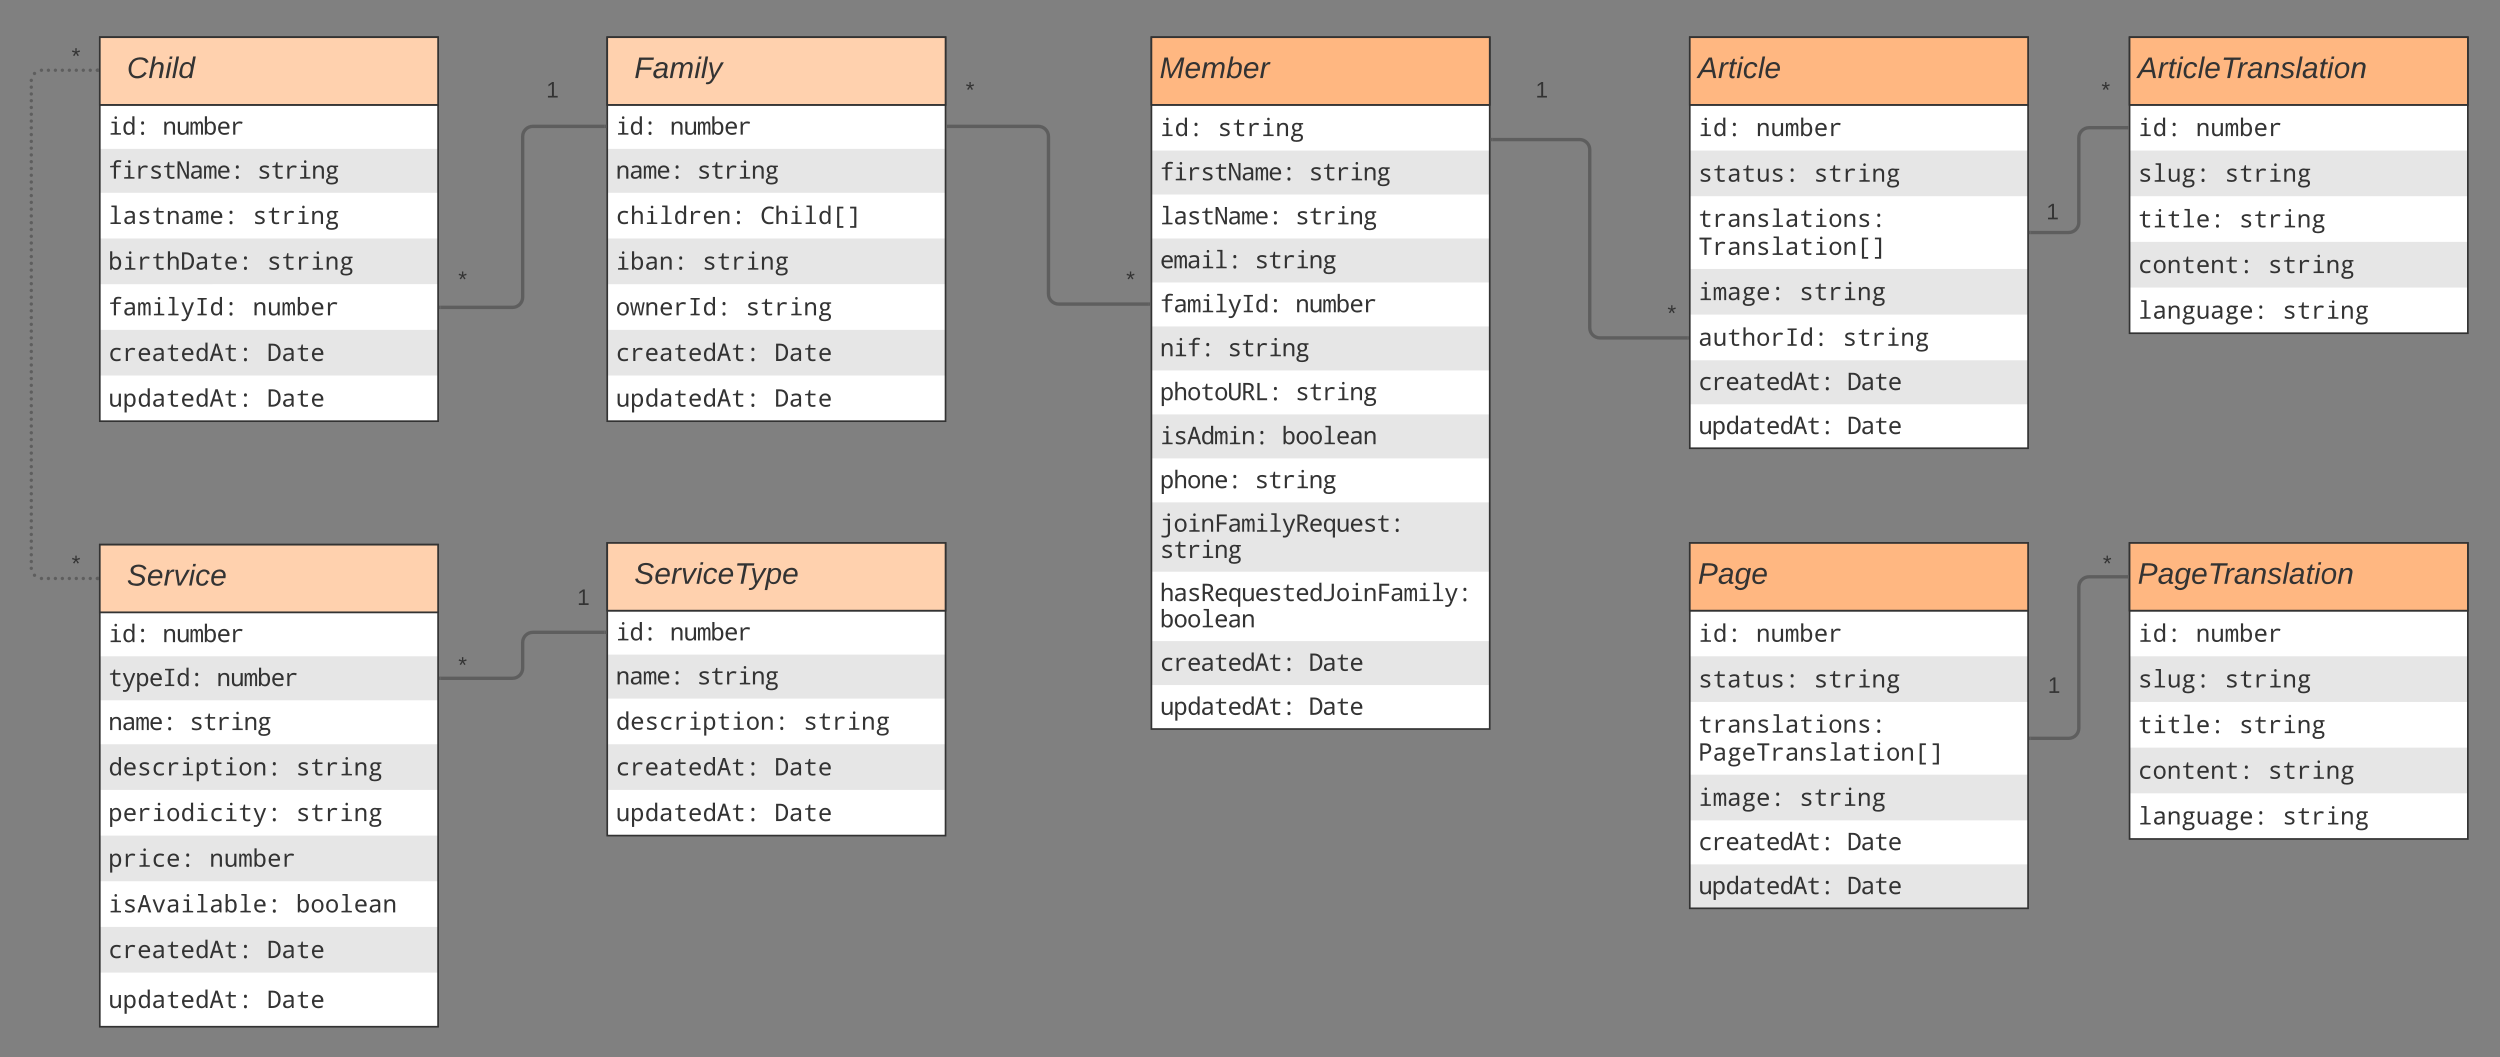 <svg xmlns="http://www.w3.org/2000/svg" xmlns:xlink="http://www.w3.org/1999/xlink" xmlns:lucid="lucid" width="1478" height="625"><rect width="100%" height="100%" fill="#808080" stroke="none"/><g transform="translate(-141 -178)" lucid:page-tab-id="MM~yKqwrHAQm"><path d="M500 200h200v227H500z" fill="#fff"/><path d="M500 266h200v26H500zM500 319h200v27H500zM500 373h200v27H500z" fill="#e6e6e6"/><path d="M500 200h200v40H500z" fill="#ccc"/><path d="M500 200h200v227H500zM500 240h200" stroke="#333" fill="none"/><use xlink:href="#a" transform="matrix(1,0,0,1,505,242.5) translate(0 15.116)"/><use xlink:href="#b" transform="matrix(1,0,0,1,505,242.5) translate(32.005 15.116)"/><use xlink:href="#c" transform="matrix(1,0,0,1,505,268.5) translate(0 15.116)"/><use xlink:href="#d" transform="matrix(1,0,0,1,505,268.5) translate(48.008 15.116)"/><use xlink:href="#e" transform="matrix(1,0,0,1,505,294.5) translate(0 15.924)"/><use xlink:href="#f" transform="matrix(1,0,0,1,505,294.5) translate(85.347 15.924)"/><use xlink:href="#g" transform="matrix(1,0,0,1,505,321.5) translate(0 15.924)"/><use xlink:href="#h" transform="matrix(1,0,0,1,505,321.5) translate(51.208 15.924)"/><use xlink:href="#i" transform="matrix(1,0,0,1,505,348.5) translate(0 15.924)"/><use xlink:href="#h" transform="matrix(1,0,0,1,505,348.5) translate(76.813 15.924)"/><use xlink:href="#j" transform="matrix(1,0,0,1,505,375.5) translate(0 15.924)"/><use xlink:href="#k" transform="matrix(1,0,0,1,505,375.5) translate(93.882 15.924)"/><use xlink:href="#l" transform="matrix(1,0,0,1,505,402.5) translate(0 15.924)"/><use xlink:href="#k" transform="matrix(1,0,0,1,505,402.5) translate(93.882 15.924)"/><path d="M500 200h200v40H500z" stroke="#333" fill="#ffd1ae"/><use xlink:href="#m" transform="matrix(1,0,0,1,504.8,204.8) translate(11.2 19.36)"/><path d="M821.72 200h200v409h-200z" fill="#fff"/><path d="M821.72 267h200v26h-200zM821.72 319h200v26h-200zM821.72 371h200v26h-200zM821.72 423h200v26h-200zM821.72 475h200v41h-200zM821.72 557h200v26h-200z" fill="#e6e6e6"/><path d="M821.72 200h200v40h-200z" fill="#ccc"/><path d="M821.72 200h200v409h-200zM821.72 240h200" stroke="#333" fill="none"/><use xlink:href="#n" transform="matrix(1,0,0,1,826.722,242.5) translate(0 15.924)"/><use xlink:href="#h" transform="matrix(1,0,0,1,826.722,242.5) translate(34.139 15.924)"/><use xlink:href="#o" transform="matrix(1,0,0,1,826.722,269.5) translate(0 15.116)"/><use xlink:href="#d" transform="matrix(1,0,0,1,826.722,269.5) translate(88.014 15.116)"/><use xlink:href="#p" transform="matrix(1,0,0,1,826.722,295.5) translate(0 15.116)"/><use xlink:href="#d" transform="matrix(1,0,0,1,826.722,295.5) translate(80.013 15.116)"/><use xlink:href="#q" transform="matrix(1,0,0,1,826.722,321.5) translate(0 15.116)"/><use xlink:href="#d" transform="matrix(1,0,0,1,826.722,321.5) translate(56.009 15.116)"/><use xlink:href="#r" transform="matrix(1,0,0,1,826.722,347.5) translate(0 15.116)"/><use xlink:href="#b" transform="matrix(1,0,0,1,826.722,347.5) translate(80.013 15.116)"/><use xlink:href="#s" transform="matrix(1,0,0,1,826.722,373.5) translate(0 15.116)"/><use xlink:href="#d" transform="matrix(1,0,0,1,826.722,373.5) translate(40.007 15.116)"/><use xlink:href="#t" transform="matrix(1,0,0,1,826.722,399.5) translate(0 15.116)"/><use xlink:href="#d" transform="matrix(1,0,0,1,826.722,399.5) translate(80.013 15.116)"/><use xlink:href="#u" transform="matrix(1,0,0,1,826.722,425.5) translate(0 15.116)"/><use xlink:href="#v" transform="matrix(1,0,0,1,826.722,425.5) translate(72.012 15.116)"/><use xlink:href="#w" transform="matrix(1,0,0,1,826.722,451.5) translate(0 15.116)"/><use xlink:href="#d" transform="matrix(1,0,0,1,826.722,451.5) translate(56.009 15.116)"/><use xlink:href="#x" transform="matrix(1,0,0,1,826.722,477.5) translate(0 14.855)"/><use xlink:href="#d" transform="matrix(1,0,0,1,826.722,477.5) translate(0 30.376)"/><use xlink:href="#y" transform="matrix(1,0,0,1,826.722,518.5) translate(0 14.855)"/><use xlink:href="#v" transform="matrix(1,0,0,1,826.722,518.5) translate(0 30.376)"/><use xlink:href="#z" transform="matrix(1,0,0,1,826.722,559.5) translate(0 15.116)"/><use xlink:href="#A" transform="matrix(1,0,0,1,826.722,559.5) translate(88.014 15.116)"/><use xlink:href="#B" transform="matrix(1,0,0,1,826.722,585.5) translate(0 15.116)"/><use xlink:href="#A" transform="matrix(1,0,0,1,826.722,585.5) translate(88.014 15.116)"/><path d="M821.72 200h200v40h-200z" stroke="#333" fill="#ffb781"/><use xlink:href="#C" transform="matrix(1,0,0,1,826.522,204.8) translate(0 19.36)"/><path d="M700 226c0-3.3 2.7-6 6-6h16.58c3.3 0 6 2.7 6 6v8c0 3.3-2.7 6-6 6H706c-3.3 0-6-2.7-6-6z" stroke="#000" stroke-opacity="0" stroke-width="3" fill="#fff" fill-opacity="0"/><use xlink:href="#D" transform="matrix(1,0,0,1,705,225) translate(6.907 10.667)"/><path d="M794.87 338c0-3.3 2.68-6 6-6h16.57c3.32 0 6 2.7 6 6v8c0 3.3-2.68 6-6 6h-16.57c-3.32 0-6-2.7-6-6z" stroke="#000" stroke-opacity="0" stroke-width="3" fill="#fff" fill-opacity="0"/><use xlink:href="#D" transform="matrix(1,0,0,1,799.869,337) translate(6.907 10.667)"/><path d="M200 200h200v227H200z" fill="#fff"/><path d="M200 266h200v26H200zM200 319h200v27H200zM200 373h200v27H200z" fill="#e6e6e6"/><path d="M200 200h200v40H200z" fill="#ccc"/><path d="M200 200h200v227H200zM200 240h200" stroke="#333" fill="none"/><use xlink:href="#a" transform="matrix(1,0,0,1,205,242.5) translate(0 15.116)"/><use xlink:href="#b" transform="matrix(1,0,0,1,205,242.5) translate(32.005 15.116)"/><use xlink:href="#o" transform="matrix(1,0,0,1,205,268.5) translate(0 15.116)"/><use xlink:href="#d" transform="matrix(1,0,0,1,205,268.5) translate(88.014 15.116)"/><use xlink:href="#E" transform="matrix(1,0,0,1,205,294.5) translate(0 15.924)"/><use xlink:href="#h" transform="matrix(1,0,0,1,205,294.5) translate(85.347 15.924)"/><use xlink:href="#F" transform="matrix(1,0,0,1,205,321.5) translate(0 15.924)"/><use xlink:href="#h" transform="matrix(1,0,0,1,205,321.5) translate(93.882 15.924)"/><use xlink:href="#G" transform="matrix(1,0,0,1,205,348.5) translate(0 15.924)"/><use xlink:href="#H" transform="matrix(1,0,0,1,205,348.5) translate(85.347 15.924)"/><use xlink:href="#j" transform="matrix(1,0,0,1,205,375.5) translate(0 15.924)"/><use xlink:href="#k" transform="matrix(1,0,0,1,205,375.5) translate(93.882 15.924)"/><use xlink:href="#l" transform="matrix(1,0,0,1,205,402.5) translate(0 15.924)"/><use xlink:href="#k" transform="matrix(1,0,0,1,205,402.5) translate(93.882 15.924)"/><path d="M200 200h200v40H200z" stroke="#333" fill="#ffd1ae"/><use xlink:href="#I" transform="matrix(1,0,0,1,204.8,204.8) translate(11.2 19.36)"/><path d="M401.5 359.73H444c3.3 0 6-2.7 6-6V258.7c0-3.32 2.7-6 6-6h42.5" stroke="#5e5e5e" stroke-width="2" fill="none"/><path d="M401.53 360.73h-1.03v-2h1.03zM499.5 253.7h-1.03v-2h1.03z" fill="#5e5e5e"/><path d="M820.22 357.77h-53.36c-3.3 0-6-2.7-6-6V258.7c0-3.32-2.7-6-6-6H701.5" stroke="#5e5e5e" stroke-width="2" fill="none"/><path d="M821.22 358.77h-1.02v-2h1.02zM701.53 253.7h-1.03v-2h1.03z" fill="#5e5e5e"/><path d="M400 338c0-3.3 2.7-6 6-6h16.58c3.3 0 6 2.7 6 6v8c0 3.3-2.7 6-6 6H406c-3.3 0-6-2.7-6-6z" stroke="#000" stroke-opacity="0" stroke-width="3" fill="#fff" fill-opacity="0"/><use xlink:href="#D" transform="matrix(1,0,0,1,405,337) translate(6.907 10.667)"/><path d="M453.15 226c0-3.3 2.68-6 6-6h16.57c3.32 0 6 2.7 6 6v8c0 3.3-2.68 6-6 6h-16.57c-3.32 0-6-2.7-6-6z" stroke="#000" stroke-opacity="0" stroke-width="3" fill="#fff" fill-opacity="0"/><use xlink:href="#J" transform="matrix(1,0,0,1,458.147,225) translate(5.796 10.667)"/><path d="M1140 200h200v243h-200z" fill="#fff"/><path d="M1140 267h200v27h-200zM1140 337h200v27h-200zM1140 391h200v26h-200z" fill="#e6e6e6"/><path d="M1140 200h200v40h-200z" fill="#ccc"/><path d="M1140 200h200v243h-200zM1140 240h200" stroke="#333" fill="none"/><use xlink:href="#n" transform="matrix(1,0,0,1,1145,242.5) translate(0 15.924)"/><use xlink:href="#H" transform="matrix(1,0,0,1,1145,242.5) translate(34.139 15.924)"/><use xlink:href="#K" transform="matrix(1,0,0,1,1145,269.5) translate(0 15.924)"/><use xlink:href="#h" transform="matrix(1,0,0,1,1145,269.5) translate(68.278 15.924)"/><use xlink:href="#L" transform="matrix(1,0,0,1,1145,296.5) translate(0 15.646)"/><use xlink:href="#M" transform="matrix(1,0,0,1,1145,296.5) translate(0 32.201)"/><use xlink:href="#N" transform="matrix(1,0,0,1,1145,339.5) translate(0 15.924)"/><use xlink:href="#h" transform="matrix(1,0,0,1,1145,339.5) translate(59.743 15.924)"/><use xlink:href="#O" transform="matrix(1,0,0,1,1145,366.5) translate(0 15.924)"/><use xlink:href="#h" transform="matrix(1,0,0,1,1145,366.5) translate(85.347 15.924)"/><use xlink:href="#z" transform="matrix(1,0,0,1,1145,393.5) translate(0 15.116)"/><use xlink:href="#A" transform="matrix(1,0,0,1,1145,393.5) translate(88.014 15.116)"/><use xlink:href="#B" transform="matrix(1,0,0,1,1145,419.5) translate(0 15.116)"/><use xlink:href="#A" transform="matrix(1,0,0,1,1145,419.5) translate(88.014 15.116)"/><path d="M1140 200h200v40h-200z" stroke="#333" fill="#ffb781"/><use xlink:href="#P" transform="matrix(1,0,0,1,1144.8,204.8) translate(0 19.36)"/><path d="M1138.5 377.78h-51.64c-3.3 0-6-2.7-6-6V266.5c0-3.3-2.7-6-6-6h-51.64" stroke="#5e5e5e" stroke-width="2" fill="none"/><path d="M1139.5 378.78h-1.03v-2h1.03zM1023.25 261.5h-1.03v-2h1.03z" fill="#5e5e5e"/><path d="M1038 226c0-3.3 2.68-6 6-6h16.57c3.32 0 6 2.7 6 6v8c0 3.3-2.68 6-6 6H1044c-3.32 0-6-2.7-6-6z" stroke="#000" stroke-opacity="0" stroke-width="3" fill="#fff" fill-opacity="0"/><use xlink:href="#J" transform="matrix(1,0,0,1,1042.998,225) translate(5.796 10.667)"/><path d="M1114.87 358c0-3.3 2.68-6 6-6h16.57c3.32 0 6 2.7 6 6v8c0 3.3-2.68 6-6 6h-16.57c-3.32 0-6-2.7-6-6z" stroke="#000" stroke-opacity="0" stroke-width="3" fill="#fff" fill-opacity="0"/><use xlink:href="#D" transform="matrix(1,0,0,1,1119.869,357) translate(6.907 10.667)"/><path d="M1400 200h200v175h-200z" fill="#fff"/><path d="M1400 267h200v27h-200zM1400 321h200v27h-200z" fill="#e6e6e6"/><path d="M1400 200h200v40h-200z" fill="#ccc"/><path d="M1400 200h200v175h-200zM1400 240h200" stroke="#333" fill="none"/><use xlink:href="#n" transform="matrix(1,0,0,1,1405,242.5) translate(0 15.924)"/><use xlink:href="#H" transform="matrix(1,0,0,1,1405,242.5) translate(34.139 15.924)"/><use xlink:href="#Q" transform="matrix(1,0,0,1,1405,269.5) translate(0 15.924)"/><use xlink:href="#h" transform="matrix(1,0,0,1,1405,269.5) translate(51.208 15.924)"/><use xlink:href="#R" transform="matrix(1,0,0,1,1405,296.5) translate(0 15.924)"/><use xlink:href="#h" transform="matrix(1,0,0,1,1405,296.5) translate(59.743 15.924)"/><use xlink:href="#S" transform="matrix(1,0,0,1,1405,323.5) translate(0 15.924)"/><use xlink:href="#h" transform="matrix(1,0,0,1,1405,323.5) translate(76.813 15.924)"/><use xlink:href="#T" transform="matrix(1,0,0,1,1405,350.5) translate(0 15.924)"/><use xlink:href="#h" transform="matrix(1,0,0,1,1405,350.5) translate(85.347 15.924)"/><path d="M1400 200h200v40h-200z" stroke="#333" fill="#ffb781"/><use xlink:href="#U" transform="matrix(1,0,0,1,1404.8,204.8) translate(0 19.36)"/><path d="M1341.5 315.47h22.5c3.3 0 6-2.7 6-6V259.5c0-3.3 2.7-6 6-6h22.5" stroke="#5e5e5e" stroke-width="2" fill="none"/><path d="M1341.53 316.47h-1.03v-2h1.03zM1399.5 254.5h-1.03v-2h1.03z" fill="#5e5e5e"/><path d="M1340 298c0-3.3 2.7-6 6-6h16.58c3.3 0 6 2.7 6 6v8c0 3.3-2.7 6-6 6H1346c-3.3 0-6-2.7-6-6z" stroke="#000" stroke-opacity="0" stroke-width="3" fill="#fff" fill-opacity="0"/><use xlink:href="#J" transform="matrix(1,0,0,1,1345,297) translate(5.796 10.667)"/><path d="M1371.42 226c0-3.3 2.7-6 6-6H1394c3.3 0 6 2.7 6 6v8c0 3.3-2.7 6-6 6h-16.58c-3.3 0-6-2.7-6-6z" stroke="#000" stroke-opacity="0" stroke-width="3" fill="#fff" fill-opacity="0"/><use xlink:href="#D" transform="matrix(1,0,0,1,1376.425,225) translate(6.907 10.667)"/><path d="M200 500h200v285H200z" fill="#fff"/><path d="M200 566h200v26H200zM200 618h200v27H200zM200 672h200v27H200zM200 726h200v27H200z" fill="#e6e6e6"/><path d="M200 500h200v40H200z" fill="#ccc"/><path d="M200 500h200v285H200zM200 540h200" stroke="#333" fill="none"/><use xlink:href="#a" transform="matrix(1,0,0,1,205,542.5) translate(0 15.116)"/><use xlink:href="#b" transform="matrix(1,0,0,1,205,542.5) translate(32.005 15.116)"/><use xlink:href="#V" transform="matrix(1,0,0,1,205,568.5) translate(0 15.116)"/><use xlink:href="#b" transform="matrix(1,0,0,1,205,568.5) translate(64.01 15.116)"/><use xlink:href="#c" transform="matrix(1,0,0,1,205,594.5) translate(0 15.116)"/><use xlink:href="#d" transform="matrix(1,0,0,1,205,594.5) translate(48.008 15.116)"/><use xlink:href="#W" transform="matrix(1,0,0,1,205,620.5) translate(0 15.924)"/><use xlink:href="#h" transform="matrix(1,0,0,1,205,620.5) translate(110.951 15.924)"/><use xlink:href="#X" transform="matrix(1,0,0,1,205,647.5) translate(0 15.924)"/><use xlink:href="#h" transform="matrix(1,0,0,1,205,647.5) translate(110.951 15.924)"/><use xlink:href="#Y" transform="matrix(1,0,0,1,205,674.5) translate(0 15.924)"/><use xlink:href="#H" transform="matrix(1,0,0,1,205,674.5) translate(59.743 15.924)"/><use xlink:href="#Z" transform="matrix(1,0,0,1,205,701.5) translate(0 15.924)"/><use xlink:href="#aa" transform="matrix(1,0,0,1,205,701.5) translate(110.951 15.924)"/><use xlink:href="#j" transform="matrix(1,0,0,1,205,728.5) translate(0 15.924)"/><use xlink:href="#k" transform="matrix(1,0,0,1,205,728.5) translate(93.882 15.924)"/><use xlink:href="#l" transform="matrix(1,0,0,1,205,755.5) translate(0 18.424)"/><use xlink:href="#k" transform="matrix(1,0,0,1,205,755.5) translate(93.882 18.424)"/><path d="M200 500h200v40H200z" stroke="#333" fill="#ffd1ae"/><use xlink:href="#ab" transform="matrix(1,0,0,1,204.8,504.8) translate(11.2 19.36)"/><path d="M199.5 219.53c0 .55-.45 1-1 1s-1-.45-1-1 .45-1 1-1 1 .45 1 1zm-4.13 0c0 .55-.44 1-1 1-.55 0-1-.45-1-1s.45-1 1-1c.56 0 1 .45 1 1zm-4.12 0c0 .55-.45 1-1 1s-1-.45-1-1 .45-1 1-1 1 .45 1 1zm-4.13 0c0 .55-.44 1-1 1-.55 0-1-.45-1-1s.45-1 1-1c.56 0 1 .45 1 1zm-4.12 0c0 .55-.45 1-1 1s-1-.45-1-1 .45-1 1-1 1 .45 1 1zm-4.13 0c0 .55-.44 1-1 1-.55 0-1-.45-1-1s.45-1 1-1c.56 0 1 .45 1 1zm-4.12 0c0 .55-.45 1-1 1s-1-.45-1-1 .45-1 1-1 1 .45 1 1zm-4.13 0c0 .55-.44 1-1 1-.55 0-1-.45-1-1s.45-1 1-1c.56 0 1 .45 1 1zm-4.12 0c0 .55-.45 1-1 1s-1-.45-1-1 .45-1 1-1 1 .45 1 1zm-4.1 1.9c0 .55-.45 1-1 1-.56 0-1-.45-1-1s.44-1 1-1c.55 0 1 .45 1 1zm-1.9 4.1c0 .55-.45 1-1 1s-1-.45-1-1 .45-1 1-1 1 .45 1 1zm0 4c0 .56-.45 1-1 1s-1-.44-1-1c0-.54.45-1 1-1s1 .46 1 1zm0 4.02c0 .55-.45 1-1 1s-1-.45-1-1c0-.56.45-1 1-1s1 .44 1 1zm0 4c0 .55-.45 1-1 1s-1-.45-1-1 .45-1 1-1 1 .45 1 1zm0 4c0 .56-.45 1-1 1s-1-.44-1-1c0-.54.45-1 1-1s1 .46 1 1zm0 4c0 .57-.45 1-1 1s-1-.43-1-1c0-.54.45-1 1-1s1 .46 1 1zm0 4.02c0 .55-.45 1-1 1s-1-.45-1-1 .45-1 1-1 1 .45 1 1zm0 4c0 .56-.45 1-1 1s-1-.44-1-1c0-.54.45-1 1-1s1 .46 1 1zm0 4c0 .57-.45 1-1 1s-1-.43-1-1c0-.54.45-1 1-1s1 .46 1 1zm0 4.02c0 .54-.45 1-1 1s-1-.46-1-1c0-.56.45-1 1-1s1 .44 1 1zm0 4c0 .55-.45 1-1 1s-1-.45-1-1 .45-1 1-1 1 .45 1 1zm0 4c0 .56-.45 1-1 1s-1-.44-1-1c0-.55.45-1 1-1s1 .45 1 1zm0 4c0 .56-.45 1-1 1s-1-.44-1-1c0-.54.45-1 1-1s1 .46 1 1zm0 4.02c0 .55-.45 1-1 1s-1-.45-1-1c0-.56.45-1 1-1s1 .44 1 1zm0 4c0 .56-.45 1-1 1s-1-.44-1-1c0-.55.45-1 1-1s1 .45 1 1zm0 4c0 .56-.45 1-1 1s-1-.44-1-1c0-.54.45-1 1-1s1 .46 1 1zm0 4.02c0 .55-.45 1-1 1s-1-.45-1-1c0-.56.45-1 1-1s1 .44 1 1zm0 4c0 .56-.45 1-1 1s-1-.44-1-1c0-.55.45-1 1-1s1 .45 1 1zm0 4c0 .56-.45 1-1 1s-1-.44-1-1c0-.54.45-1 1-1s1 .46 1 1zm0 4.02c0 .55-.45 1-1 1s-1-.45-1-1c0-.56.45-1 1-1s1 .44 1 1zm0 4c0 .55-.45 1-1 1s-1-.45-1-1 .45-1 1-1 1 .45 1 1zm0 4c0 .56-.45 1-1 1s-1-.44-1-1c0-.54.45-1 1-1s1 .46 1 1zm0 4.02c0 .55-.45 1-1 1s-1-.45-1-1c0-.56.45-1 1-1s1 .44 1 1zm0 4c0 .55-.45 1-1 1s-1-.45-1-1 .45-1 1-1 1 .45 1 1zm0 4c0 .56-.45 1-1 1s-1-.44-1-1c0-.54.45-1 1-1s1 .46 1 1zm0 4c0 .57-.45 1-1 1s-1-.43-1-1c0-.54.45-1 1-1s1 .46 1 1zm0 4.02c0 .55-.45 1-1 1s-1-.45-1-1 .45-1 1-1 1 .45 1 1zm0 4c0 .56-.45 1-1 1s-1-.44-1-1c0-.54.45-1 1-1s1 .46 1 1zm0 4c0 .57-.45 1-1 1s-1-.43-1-1c0-.54.45-1 1-1s1 .46 1 1zm0 4.02c0 .55-.45 1-1 1s-1-.45-1-1 .45-1 1-1 1 .45 1 1zm0 4c0 .56-.45 1-1 1s-1-.44-1-1c0-.54.45-1 1-1s1 .46 1 1zm0 4c0 .57-.45 1-1 1s-1-.43-1-1c0-.54.45-1 1-1s1 .46 1 1zm0 4.02c0 .55-.45 1-1 1s-1-.45-1-1 .45-1 1-1 1 .45 1 1zm0 4c0 .56-.45 1-1 1s-1-.44-1-1c0-.55.45-1 1-1s1 .45 1 1zm0 4c0 .57-.45 1-1 1s-1-.43-1-1c0-.54.45-1 1-1s1 .46 1 1zm0 4.02c0 .55-.45 1-1 1s-1-.45-1-1 .45-1 1-1 1 .45 1 1zm0 4c0 .56-.45 1-1 1s-1-.44-1-1c0-.55.45-1 1-1s1 .45 1 1zm0 4c0 .57-.45 1-1 1s-1-.43-1-1c0-.54.45-1 1-1s1 .46 1 1zm0 4.02c0 .55-.45 1-1 1s-1-.45-1-1 .45-1 1-1 1 .45 1 1zm0 4c0 .56-.45 1-1 1s-1-.44-1-1c0-.55.45-1 1-1s1 .45 1 1zm0 4c0 .56-.45 1-1 1s-1-.44-1-1c0-.54.45-1 1-1s1 .46 1 1zm0 4.02c0 .55-.45 1-1 1s-1-.45-1-1 .45-1 1-1 1 .45 1 1zm0 4c0 .56-.45 1-1 1s-1-.44-1-1c0-.55.45-1 1-1s1 .45 1 1zm0 4c0 .56-.45 1-1 1s-1-.44-1-1c0-.54.45-1 1-1s1 .46 1 1zm0 4.02c0 .55-.45 1-1 1s-1-.45-1-1 .45-1 1-1 1 .45 1 1zm0 4c0 .56-.45 1-1 1s-1-.44-1-1c0-.55.45-1 1-1s1 .45 1 1zm0 4c0 .56-.45 1-1 1s-1-.44-1-1c0-.54.45-1 1-1s1 .46 1 1zm0 4.02c0 .55-.45 1-1 1s-1-.45-1-1 .45-1 1-1 1 .45 1 1zm0 4c0 .56-.45 1-1 1s-1-.44-1-1c0-.55.45-1 1-1s1 .45 1 1zm0 4c0 .56-.45 1-1 1s-1-.44-1-1c0-.54.45-1 1-1s1 .46 1 1zm0 4.02c0 .55-.45 1-1 1s-1-.45-1-1c0-.56.45-1 1-1s1 .44 1 1zm0 4c0 .56-.45 1-1 1s-1-.44-1-1c0-.55.45-1 1-1s1 .45 1 1zm0 4c0 .56-.45 1-1 1s-1-.44-1-1c0-.54.45-1 1-1s1 .46 1 1zm0 4.02c0 .55-.45 1-1 1s-1-.45-1-1c0-.56.45-1 1-1s1 .44 1 1zm0 4c0 .56-.45 1-1 1s-1-.44-1-1c0-.55.45-1 1-1s1 .45 1 1zm0 4c0 .56-.45 1-1 1s-1-.44-1-1c0-.54.45-1 1-1s1 .46 1 1zm0 4.02c0 .55-.45 1-1 1s-1-.45-1-1c0-.56.45-1 1-1s1 .44 1 1zm0 4c0 .55-.45 1-1 1s-1-.45-1-1 .45-1 1-1 1 .45 1 1zm0 4c0 .56-.45 1-1 1s-1-.44-1-1c0-.54.45-1 1-1s1 .46 1 1zm0 4.02c0 .55-.45 1-1 1s-1-.45-1-1c0-.56.45-1 1-1s1 .44 1 1zm0 4c0 .55-.45 1-1 1s-1-.45-1-1 .45-1 1-1 1 .45 1 1zm0 4c0 .56-.45 1-1 1s-1-.44-1-1c0-.54.45-1 1-1s1 .46 1 1zm0 4.02c0 .55-.45 1-1 1s-1-.45-1-1c0-.56.45-1 1-1s1 .44 1 1zm0 4c0 .55-.45 1-1 1s-1-.45-1-1 .45-1 1-1 1 .45 1 1zm0 4c0 .56-.45 1-1 1s-1-.44-1-1c0-.54.45-1 1-1s1 .46 1 1zm0 4c0 .57-.45 1-1 1s-1-.43-1-1c0-.54.45-1 1-1s1 .46 1 1zm0 4.02c0 .55-.45 1-1 1s-1-.45-1-1 .45-1 1-1 1 .45 1 1zm0 4c0 .56-.45 1-1 1s-1-.44-1-1c0-.54.45-1 1-1s1 .46 1 1zm0 4c0 .57-.45 1-1 1s-1-.43-1-1c0-.54.45-1 1-1s1 .46 1 1zm0 4.02c0 .55-.45 1-1 1s-1-.45-1-1 .45-1 1-1 1 .45 1 1zm0 4c0 .56-.45 1-1 1s-1-.44-1-1c0-.55.45-1 1-1s1 .45 1 1zm0 4c0 .57-.45 1-1 1s-1-.43-1-1c0-.54.45-1 1-1s1 .46 1 1zm0 4.02c0 .55-.45 1-1 1s-1-.45-1-1 .45-1 1-1 1 .45 1 1zm1.9 4.1c0 .56-.45 1-1 1-.56 0-1-.44-1-1 0-.55.44-1 1-1 .55 0 1 .45 1 1zm4.1 1.9c0 .55-.45 1-1 1s-1-.45-1-1 .45-1 1-1 1 .45 1 1zm4.12 0c0 .55-.44 1-1 1-.55 0-1-.45-1-1s.45-1 1-1c.56 0 1 .45 1 1zm4.13 0c0 .55-.45 1-1 1s-1-.45-1-1 .45-1 1-1 1 .45 1 1zm4.12 0c0 .55-.44 1-1 1-.55 0-1-.45-1-1s.45-1 1-1c.56 0 1 .45 1 1zm4.13 0c0 .55-.45 1-1 1s-1-.45-1-1 .45-1 1-1 1 .45 1 1zm4.12 0c0 .55-.44 1-1 1-.55 0-1-.45-1-1s.45-1 1-1c.56 0 1 .45 1 1zm4.13 0c0 .55-.45 1-1 1s-1-.45-1-1 .45-1 1-1 1 .45 1 1zm4.12 0c0 .55-.44 1-1 1-.55 0-1-.45-1-1s.45-1 1-1c.56 0 1 .45 1 1zm4.13 0c0 .55-.45 1-1 1s-1-.45-1-1 .45-1 1-1 1 .45 1 1z" fill="#5e5e5e"/><path d="M199.5 220.53h-1.03v-2h1.03zM199.5 521h-1.03v-2h1.03z" fill="#5e5e5e"/><path d="M171.42 206c0-3.3 2.7-6 6-6H194c3.3 0 6 2.7 6 6v8c0 3.3-2.7 6-6 6h-16.58c-3.3 0-6-2.7-6-6z" stroke="#000" stroke-opacity="0" stroke-width="3" fill="#fff" fill-opacity="0"/><use xlink:href="#D" transform="matrix(1,0,0,1,176.425,205) translate(6.907 10.667)"/><path d="M171.42 506c0-3.3 2.7-6 6-6H194c3.3 0 6 2.7 6 6v8c0 3.3-2.7 6-6 6h-16.58c-3.3 0-6-2.7-6-6z" stroke="#000" stroke-opacity="0" stroke-width="3" fill="#fff" fill-opacity="0"/><use xlink:href="#D" transform="matrix(1,0,0,1,176.425,505) translate(6.907 10.667)"/><path d="M500 499h200v173H500z" fill="#fff"/><path d="M500 565h200v26H500zM500 618h200v27H500z" fill="#e6e6e6"/><path d="M500 499h200v40H500z" fill="#ccc"/><path d="M500 499h200v173H500zM500 539h200" stroke="#333" fill="none"/><use xlink:href="#a" transform="matrix(1,0,0,1,505,541.5) translate(0 15.116)"/><use xlink:href="#b" transform="matrix(1,0,0,1,505,541.5) translate(32.005 15.116)"/><g><use xlink:href="#c" transform="matrix(1,0,0,1,505,567.5) translate(0 15.116)"/><use xlink:href="#d" transform="matrix(1,0,0,1,505,567.5) translate(48.008 15.116)"/></g><g><use xlink:href="#W" transform="matrix(1,0,0,1,505,593.5) translate(0 15.924)"/><use xlink:href="#h" transform="matrix(1,0,0,1,505,593.5) translate(110.951 15.924)"/></g><g><use xlink:href="#j" transform="matrix(1,0,0,1,505,620.5) translate(0 15.924)"/><use xlink:href="#k" transform="matrix(1,0,0,1,505,620.5) translate(93.882 15.924)"/></g><g><use xlink:href="#l" transform="matrix(1,0,0,1,505,647.5) translate(0 15.924)"/><use xlink:href="#k" transform="matrix(1,0,0,1,505,647.5) translate(93.882 15.924)"/></g><path d="M500 499h200v40H500z" stroke="#333" fill="#ffd1ae"/><g><use xlink:href="#ac" transform="matrix(1,0,0,1,504.8,503.8) translate(11.2 19.36)"/></g><path d="M401.5 579H444c3.3 0 6-2.7 6-6v-15.17c0-3.3 2.7-6 6-6h42.5" stroke="#5e5e5e" stroke-width="2" fill="none"/><path d="M401.53 580h-1.03v-2h1.03zM499.5 552.83h-1.03v-2h1.03z" fill="#5e5e5e"/><path d="M471.42 526c0-3.3 2.7-6 6-6H494c3.3 0 6 2.7 6 6v8c0 3.3-2.7 6-6 6h-16.58c-3.3 0-6-2.7-6-6z" stroke="#000" stroke-opacity="0" stroke-width="3" fill="#fff" fill-opacity="0"/><g><use xlink:href="#J" transform="matrix(1,0,0,1,476.425,525) translate(5.796 10.667)"/></g><path d="M400 566c0-3.3 2.7-6 6-6h16.58c3.3 0 6 2.7 6 6v8c0 3.3-2.7 6-6 6H406c-3.3 0-6-2.7-6-6z" stroke="#000" stroke-opacity="0" stroke-width="3" fill="#fff" fill-opacity="0"/><g><use xlink:href="#D" transform="matrix(1,0,0,1,405,565) translate(6.907 10.667)"/></g><path d="M1140 499h200v216h-200z" fill="#fff"/><path d="M1140 566h200v27h-200zM1140 636h200v27h-200zM1140 689h200v26h-200z" fill="#e6e6e6"/><path d="M1140 499h200v40h-200z" fill="#ccc"/><path d="M1140 499h200v216h-200zM1140 539h200" stroke="#333" fill="none"/><g><use xlink:href="#ad" transform="matrix(1,0,0,1,1145,541.5) translate(0 15.924)"/><use xlink:href="#ae" transform="matrix(1,0,0,1,1145,541.5) translate(34.139 15.924)"/></g><g><use xlink:href="#af" transform="matrix(1,0,0,1,1145,568.5) translate(0 15.924)"/><use xlink:href="#ag" transform="matrix(1,0,0,1,1145,568.5) translate(68.278 15.924)"/></g><g><use xlink:href="#ah" transform="matrix(1,0,0,1,1145,595.5) translate(0 15.646)"/><use xlink:href="#ai" transform="matrix(1,0,0,1,1145,595.5) translate(0 32.201)"/></g><g><use xlink:href="#aj" transform="matrix(1,0,0,1,1145,638.5) translate(0 15.924)"/><use xlink:href="#ag" transform="matrix(1,0,0,1,1145,638.5) translate(59.743 15.924)"/></g><g><use xlink:href="#ak" transform="matrix(1,0,0,1,1145,665.5) translate(0 15.116)"/><use xlink:href="#al" transform="matrix(1,0,0,1,1145,665.5) translate(88.014 15.116)"/></g><g><use xlink:href="#am" transform="matrix(1,0,0,1,1145,691.5) translate(0 15.116)"/><use xlink:href="#al" transform="matrix(1,0,0,1,1145,691.5) translate(88.014 15.116)"/></g><path d="M1140 499h200v40h-200z" stroke="#333" fill="#ffb781"/><g><use xlink:href="#an" transform="matrix(1,0,0,1,1144.8,503.8) translate(0 19.36)"/></g><path d="M1400 499h200v175h-200z" fill="#fff"/><path d="M1400 566h200v27h-200zM1400 620h200v27h-200z" fill="#e6e6e6"/><path d="M1400 499h200v40h-200z" fill="#ccc"/><path d="M1400 499h200v175h-200zM1400 539h200" stroke="#333" fill="none"/><g><use xlink:href="#ad" transform="matrix(1,0,0,1,1405,541.5) translate(0 15.924)"/><use xlink:href="#ae" transform="matrix(1,0,0,1,1405,541.5) translate(34.139 15.924)"/></g><g><use xlink:href="#ao" transform="matrix(1,0,0,1,1405,568.5) translate(0 15.924)"/><use xlink:href="#ag" transform="matrix(1,0,0,1,1405,568.5) translate(51.208 15.924)"/></g><g><use xlink:href="#ap" transform="matrix(1,0,0,1,1405,595.5) translate(0 15.924)"/><use xlink:href="#ag" transform="matrix(1,0,0,1,1405,595.5) translate(59.743 15.924)"/></g><g><use xlink:href="#aq" transform="matrix(1,0,0,1,1405,622.5) translate(0 15.924)"/><use xlink:href="#ag" transform="matrix(1,0,0,1,1405,622.5) translate(76.813 15.924)"/></g><g><use xlink:href="#ar" transform="matrix(1,0,0,1,1405,649.5) translate(0 15.924)"/><use xlink:href="#ag" transform="matrix(1,0,0,1,1405,649.5) translate(85.347 15.924)"/></g><path d="M1400 499h200v40h-200z" stroke="#333" fill="#ffb781"/><g><use xlink:href="#as" transform="matrix(1,0,0,1,1404.8,503.8) translate(0 19.36)"/></g><path d="M1341.5 614.5h22.5c3.3 0 6-2.7 6-6V525c0-3.3 2.7-6 6-6h22.5" stroke="#5e5e5e" stroke-width="2" fill="none"/><path d="M1341.53 615.5h-1.03v-2h1.03zM1399.5 520h-1.03v-2h1.03z" fill="#5e5e5e"/><path d="M1340.86 578c0-3.3 2.7-6 6-6h16.58c3.3 0 6 2.7 6 6v8c0 3.3-2.7 6-6 6h-16.58c-3.3 0-6-2.7-6-6z" stroke="#000" stroke-opacity="0" stroke-width="3" fill="#fff" fill-opacity="0"/><g><use xlink:href="#at" transform="matrix(1,0,0,1,1345.861,577) translate(5.796 10.667)"/></g><path d="M1372.3 506c0-3.3 2.67-6 6-6h16.56c3.3 0 6 2.7 6 6v8c0 3.3-2.7 6-6 6h-16.57c-3.33 0-6-2.7-6-6z" stroke="#000" stroke-opacity="0" stroke-width="3" fill="#fff" fill-opacity="0"/><g><use xlink:href="#au" transform="matrix(1,0,0,1,1377.286,505) translate(6.907 10.667)"/></g><defs><path fill="#333" d="M739-1436c0 71-43 115-106 115-71 0-107-38-107-115 0-76 36-114 107-114s106 38 106 114zM541-954l-269-21v-123h451v955l352 20V0H197v-123l344-20v-811" id="av"/><path fill="#333" d="M137-547c0-322 136-571 430-571 137 0 245 53 322 160h12c-24-215-7-376-12-598h182V0H924l-27-147h-8C814-36 706 20 567 20c-294 0-430-246-430-567zm463 416c241 0 288-157 289-416 0-151-23-259-69-323s-121-97-222-97c-181 0-272 141-272 422 0 276 91 414 274 414" id="aw"/><path fill="#333" d="M614-1126c85 0 127 46 127 139s-42 139-127 139-127-46-127-139 42-139 127-139zm0 876c85 0 127 46 127 139S699 29 614 29 487-18 487-111s42-139 127-139" id="ax"/><g id="a"><use transform="matrix(0.007,0,0,0.007,0,0)" xlink:href="#av"/><use transform="matrix(0.007,0,0,0.007,8.001,0)" xlink:href="#aw"/><use transform="matrix(0.007,0,0,0.007,16.003,0)" xlink:href="#ax"/></g><path fill="#333" d="M887 0v-707c0-173-79-260-238-260-205 0-307 133-307 398V0H160v-1098h147l27 148h10c69-112 181-168 336-168 259 0 389 134 389 401V0H887" id="ay"/><path fill="#333" d="M578-131c239 0 309-137 309-397v-570h182V0H922l-27-147h-10C815-36 704 20 551 20c-261 0-391-134-391-401v-717h182v707c0 173 79 260 236 260" id="az"/><path fill="#333" d="M977 0v-707c0-97-9-165-27-203s-47-57-88-57c-58 0-100 28-126 83s-40 148-40 278V0H535v-707c0-173-42-260-125-260-56 0-96 26-120 79s-36 160-36 319V0H92v-1098h127l27 148h10c45-112 112-168 201-168 109 0 180 61 213 182h6c51-121 124-182 219-182 85 0 147 30 186 92s58 165 58 309V0H977" id="aA"/><path fill="#333" d="M1092-551c0 322-136 571-430 571-138 0-245-53-322-159h-12L291 0H158v-1556h182c-2 221 6 379-8 602h8c71-109 179-164 322-164 294 0 430 246 430 567zM629-967c-241 0-289 146-289 416 0 151 24 259 70 323s120 97 221 97c181 0 272-141 272-422 0-276-91-414-274-414" id="aB"/><path fill="#333" d="M631-1118c283 0 470 204 465 491v113H322c5 250 120 375 344 375 130 0 253-25 370-76v160C925-5 804 20 672 20c-329 0-539-224-539-561 0-331 182-577 498-577zM326-662h573c0-203-91-305-272-305-183 0-284 102-301 305" id="aC"/><path fill="#333" d="M442-897c93-139 173-221 377-221 79 0 159 15 240 45l-49 166c-82-30-157-45-224-45-221 0-340 134-340 360V0H264v-1098h148l22 201h8" id="aD"/><g id="b"><use transform="matrix(0.007,0,0,0.007,0,0)" xlink:href="#ay"/><use transform="matrix(0.007,0,0,0.007,8.001,0)" xlink:href="#az"/><use transform="matrix(0.007,0,0,0.007,16.003,0)" xlink:href="#aA"/><use transform="matrix(0.007,0,0,0.007,24.004,0)" xlink:href="#aB"/><use transform="matrix(0.007,0,0,0.007,32.005,0)" xlink:href="#aC"/><use transform="matrix(0.007,0,0,0.007,40.007,0)" xlink:href="#aD"/></g><path fill="#333" d="M596-1118c288 2 430 92 430 366V0H895l-37-152h-8C752-34 680 17 483 20 272 23 135-98 135-307c0-221 170-337 510-348l203-7c15-197-55-305-244-305-98 0-207 27-328 82l-63-137c131-64 258-96 383-96zm-72 991c194 0 325-116 322-311v-99c-251 15-522-6-522 232 0 119 67 178 200 178" id="aE"/><g id="c"><use transform="matrix(0.007,0,0,0.007,0,0)" xlink:href="#ay"/><use transform="matrix(0.007,0,0,0.007,8.001,0)" xlink:href="#aE"/><use transform="matrix(0.007,0,0,0.007,16.003,0)" xlink:href="#aA"/><use transform="matrix(0.007,0,0,0.007,24.004,0)" xlink:href="#aC"/><use transform="matrix(0.007,0,0,0.007,32.005,0)" xlink:href="#ax"/></g><path fill="#333" d="M1026-301c0 225-197 321-448 321-165 0-290-23-375-69v-166c129 57 252 86 370 86 183 0 275-54 275-162 0-38-16-71-49-99s-108-63-226-106c-156-57-253-112-293-160s-61-105-61-171c2-338 524-340 789-217l-60 149c-121-48-228-72-319-72-157 0-236 44-236 133 0 41 17 74 51 98s111 57 232 101c141 51 234 101 280 151s70 111 70 183" id="aF"/><path fill="#333" d="M1020-150v138C933 9 849 20 768 20 527 20 406-95 406-324v-637H139v-94l267-49 77-287h105v293h438v137H588v637c0 130 64 195 192 195 62 0 142-7 240-21" id="aG"/><path fill="#333" d="M188-739c-1-248 156-381 410-379 57 0 107 7 150 20h378v113l-196 27c43 57 65 128 65 213 2 253-212 385-489 346-67 37-100 82-100 133 0 56 54 84 161 84h187c216-2 358 93 358 297 0 251-188 377-565 377-145 0-255-26-331-80S102 283 102 186c0-141 80-231 240-270-64-31-96-83-96-154 0-75 44-139 133-192-109-41-191-166-191-309zm406 221c149 0 223-77 223-230 0-159-75-239-225-239s-225 81-225 242c0 151 76 227 227 227zm346 649c0-146-78-149-248-149H504c-153 0-230 66-230 198 0 116 90 174 271 174 263 0 395-74 395-223" id="aH"/><g id="d"><use transform="matrix(0.007,0,0,0.007,0,0)" xlink:href="#aF"/><use transform="matrix(0.007,0,0,0.007,8.001,0)" xlink:href="#aG"/><use transform="matrix(0.007,0,0,0.007,16.003,0)" xlink:href="#aD"/><use transform="matrix(0.007,0,0,0.007,24.004,0)" xlink:href="#av"/><use transform="matrix(0.007,0,0,0.007,32.005,0)" xlink:href="#ay"/><use transform="matrix(0.007,0,0,0.007,40.007,0)" xlink:href="#aH"/></g><path fill="#333" d="M172-543c0-365 197-575 553-575 119 0 231 20 336 59l-62 158c-100-38-189-57-268-57-247 0-371 138-371 413 0 271 120 406 361 406 105 0 212-21 321-62v160C953 0 843 20 713 20c-347 1-541-210-541-563" id="aI"/><path fill="#333" d="M887 0v-707c0-173-79-260-238-260-205 0-307 133-307 398V0H160v-1556h182c-2 202 6 416-8 606h10c69-112 181-168 336-168 259 0 389 134 389 401V0H887" id="aJ"/><path fill="#333" d="M532-1413l-268-21v-122h451v1413l352 20V0H188v-123l344-20v-1270" id="aK"/><g id="e"><use transform="matrix(0.007,0,0,0.007,0,0)" xlink:href="#aI"/><use transform="matrix(0.007,0,0,0.007,8.535,0)" xlink:href="#aJ"/><use transform="matrix(0.007,0,0,0.007,17.069,0)" xlink:href="#av"/><use transform="matrix(0.007,0,0,0.007,25.604,0)" xlink:href="#aK"/><use transform="matrix(0.007,0,0,0.007,34.139,0)" xlink:href="#aw"/><use transform="matrix(0.007,0,0,0.007,42.674,0)" xlink:href="#aD"/><use transform="matrix(0.007,0,0,0.007,51.208,0)" xlink:href="#aC"/><use transform="matrix(0.007,0,0,0.007,59.743,0)" xlink:href="#ay"/><use transform="matrix(0.007,0,0,0.007,68.278,0)" xlink:href="#ax"/></g><path fill="#333" d="M326-731c0 353 139 584 471 588 87 0 196-19 327-58v162c-97 39-217 59-358 59-433-1-637-301-637-753 0-438 243-750 668-750 147 0 274 29 383 86l-78 156c-103-52-204-78-305-78-307 1-471 259-471 588" id="aL"/><path fill="#333" d="M940 324H412v-1786h528v149H594V174h346v150" id="aM"/><path fill="#333" d="M289 174h346v-1487H289v-149h528V324H289V174" id="aN"/><g id="f"><use transform="matrix(0.007,0,0,0.007,0,0)" xlink:href="#aL"/><use transform="matrix(0.007,0,0,0.007,8.535,0)" xlink:href="#aJ"/><use transform="matrix(0.007,0,0,0.007,17.069,0)" xlink:href="#av"/><use transform="matrix(0.007,0,0,0.007,25.604,0)" xlink:href="#aK"/><use transform="matrix(0.007,0,0,0.007,34.139,0)" xlink:href="#aw"/><use transform="matrix(0.007,0,0,0.007,42.674,0)" xlink:href="#aM"/><use transform="matrix(0.007,0,0,0.007,51.208,0)" xlink:href="#aN"/></g><g id="g"><use transform="matrix(0.007,0,0,0.007,0,0)" xlink:href="#av"/><use transform="matrix(0.007,0,0,0.007,8.535,0)" xlink:href="#aB"/><use transform="matrix(0.007,0,0,0.007,17.069,0)" xlink:href="#aE"/><use transform="matrix(0.007,0,0,0.007,25.604,0)" xlink:href="#ay"/><use transform="matrix(0.007,0,0,0.007,34.139,0)" xlink:href="#ax"/></g><g id="h"><use transform="matrix(0.007,0,0,0.007,0,0)" xlink:href="#aF"/><use transform="matrix(0.007,0,0,0.007,8.535,0)" xlink:href="#aG"/><use transform="matrix(0.007,0,0,0.007,17.069,0)" xlink:href="#aD"/><use transform="matrix(0.007,0,0,0.007,25.604,0)" xlink:href="#av"/><use transform="matrix(0.007,0,0,0.007,34.139,0)" xlink:href="#ay"/><use transform="matrix(0.007,0,0,0.007,42.674,0)" xlink:href="#aH"/></g><path fill="#333" d="M1112-551c0 331-186 571-502 571-301 0-495-251-495-571 0-330 184-567 501-567 302 0 496 249 496 567zM614-131c207 0 310-140 310-420 0-277-104-416-312-416-206 0-309 139-309 416 0 280 104 420 311 420" id="aO"/><path fill="#333" d="M813 0c-67-308-137-613-199-926h-6C551-608 477-306 408 0H219L-4-1098h162c53 313 118 604 155 936h6c53-329 132-625 201-936h193c63 300 147 629 194 936h6c45-366 103-603 162-936h158L1008 0H813" id="aP"/><path fill="#333" d="M1001 0H225v-123l295-20v-1176l-295-20v-123h776v123l-294 20v1176l294 20V0" id="aQ"/><g id="i"><use transform="matrix(0.007,0,0,0.007,0,0)" xlink:href="#aO"/><use transform="matrix(0.007,0,0,0.007,8.535,0)" xlink:href="#aP"/><use transform="matrix(0.007,0,0,0.007,17.069,0)" xlink:href="#ay"/><use transform="matrix(0.007,0,0,0.007,25.604,0)" xlink:href="#aC"/><use transform="matrix(0.007,0,0,0.007,34.139,0)" xlink:href="#aD"/><use transform="matrix(0.007,0,0,0.007,42.674,0)" xlink:href="#aQ"/><use transform="matrix(0.007,0,0,0.007,51.208,0)" xlink:href="#aw"/><use transform="matrix(0.007,0,0,0.007,59.743,0)" xlink:href="#ax"/></g><path fill="#333" d="M1004 0L860-453H369L223 0H33l483-1468h195L1196 0h-192zM807-618c-63-210-144-435-195-650-51 232-127 431-190 650h385" id="aR"/><g id="j"><use transform="matrix(0.007,0,0,0.007,0,0)" xlink:href="#aI"/><use transform="matrix(0.007,0,0,0.007,8.535,0)" xlink:href="#aD"/><use transform="matrix(0.007,0,0,0.007,17.069,0)" xlink:href="#aC"/><use transform="matrix(0.007,0,0,0.007,25.604,0)" xlink:href="#aE"/><use transform="matrix(0.007,0,0,0.007,34.139,0)" xlink:href="#aG"/><use transform="matrix(0.007,0,0,0.007,42.674,0)" xlink:href="#aC"/><use transform="matrix(0.007,0,0,0.007,51.208,0)" xlink:href="#aw"/><use transform="matrix(0.007,0,0,0.007,59.743,0)" xlink:href="#aR"/><use transform="matrix(0.007,0,0,0.007,68.278,0)" xlink:href="#aG"/><use transform="matrix(0.007,0,0,0.007,76.813,0)" xlink:href="#ax"/></g><path fill="#333" d="M1147-745C1147-274 901 1 436 0H135v-1462h342c429-3 670 280 670 717zm-825-558v1143h96c355 0 532-193 532-579 0-376-164-564-493-564H322" id="aS"/><g id="k"><use transform="matrix(0.007,0,0,0.007,0,0)" xlink:href="#aS"/><use transform="matrix(0.007,0,0,0.007,8.535,0)" xlink:href="#aE"/><use transform="matrix(0.007,0,0,0.007,17.069,0)" xlink:href="#aG"/><use transform="matrix(0.007,0,0,0.007,25.604,0)" xlink:href="#aC"/></g><path fill="#333" d="M1092-551c0 322-136 571-430 571-138 0-245-53-322-159h-12c24 220 7 402 12 631H158v-1590h147l27 148h8c73-112 181-168 322-168 294 0 430 246 430 567zM629-967c-241 0-288 156-289 416 0 151 24 259 70 323s120 97 221 97c181 0 272-141 272-422 0-276-91-414-274-414" id="aT"/><g id="l"><use transform="matrix(0.007,0,0,0.007,0,0)" xlink:href="#az"/><use transform="matrix(0.007,0,0,0.007,8.535,0)" xlink:href="#aT"/><use transform="matrix(0.007,0,0,0.007,17.069,0)" xlink:href="#aw"/><use transform="matrix(0.007,0,0,0.007,25.604,0)" xlink:href="#aE"/><use transform="matrix(0.007,0,0,0.007,34.139,0)" xlink:href="#aG"/><use transform="matrix(0.007,0,0,0.007,42.674,0)" xlink:href="#aC"/><use transform="matrix(0.007,0,0,0.007,51.208,0)" xlink:href="#aw"/><use transform="matrix(0.007,0,0,0.007,59.743,0)" xlink:href="#aR"/><use transform="matrix(0.007,0,0,0.007,68.278,0)" xlink:href="#aG"/><use transform="matrix(0.007,0,0,0.007,76.813,0)" xlink:href="#ax"/></g><path fill="#333" d="M87-220l-18 92h140l-5 28H64L45 0H11l48-248h178l-5 28H87" id="aU"/><path fill="#333" d="M165-48c-4 18 1 34 23 27l-3 20c-29 8-62 0-52-35h-2C116-14 99 4 63 4 30 4 8-16 8-49c0-68 71-67 138-67 10-26 0-56-31-54-26 1-42 9-47 31l-32-5c8-67 160-71 144 15-5 28-9 54-15 81zM42-50c3 52 80 24 89-6 7-12 7-24 11-38-47 1-103-4-100 44" id="aV"/><path fill="#333" d="M248-111c6-24 9-61-24-58-72 9-57 108-77 169h-31l26-142c3-37-50-30-64-10C52-115 50-51 37 0H6l36-190h30c-1 10-6 24-4 32 13-43 101-52 105 5 13-22 29-41 61-41 90 0 28 129 23 194h-31" id="aW"/><path fill="#333" d="M50-231l6-30h32l-6 30H50zM6 0l37-190h31L37 0H6" id="aX"/><path fill="#333" d="M6 0l50-261h32L37 0H6" id="aY"/><path fill="#333" d="M198-190L69 30C53 58 25 83-20 72c4-11-1-27 19-22 33-1 43-29 59-52L20-190h32L79-34l84-156h35" id="aZ"/><g id="m"><use transform="matrix(0.049,0,0,0.049,0,0)" xlink:href="#aU"/><use transform="matrix(0.049,0,0,0.049,10.815,0)" xlink:href="#aV"/><use transform="matrix(0.049,0,0,0.049,20.691,0)" xlink:href="#aW"/><use transform="matrix(0.049,0,0,0.049,35.457,0)" xlink:href="#aX"/><use transform="matrix(0.049,0,0,0.049,39.358,0)" xlink:href="#aY"/><use transform="matrix(0.049,0,0,0.049,43.259,0)" xlink:href="#aZ"/></g><g id="n"><use transform="matrix(0.007,0,0,0.007,0,0)" xlink:href="#av"/><use transform="matrix(0.007,0,0,0.007,8.535,0)" xlink:href="#aw"/><use transform="matrix(0.007,0,0,0.007,17.069,0)" xlink:href="#ax"/></g><path fill="#333" d="M866-1417c-164 2-207 56-211 215v104h389v137H655V0H473v-961H156v-110l317-33c-17-319 78-463 389-463 86 0 170 12 252 35l-41 143c-69-19-138-28-207-28" id="ba"/><path fill="#333" d="M1092 0H877L297-1210h-8c32 442 13 766 18 1210H135v-1462h213L926-258h6c-25-469-9-747-14-1204h174V0" id="bb"/><g id="o"><use transform="matrix(0.007,0,0,0.007,0,0)" xlink:href="#ba"/><use transform="matrix(0.007,0,0,0.007,8.001,0)" xlink:href="#av"/><use transform="matrix(0.007,0,0,0.007,16.003,0)" xlink:href="#aD"/><use transform="matrix(0.007,0,0,0.007,24.004,0)" xlink:href="#aF"/><use transform="matrix(0.007,0,0,0.007,32.005,0)" xlink:href="#aG"/><use transform="matrix(0.007,0,0,0.007,40.007,0)" xlink:href="#bb"/><use transform="matrix(0.007,0,0,0.007,48.008,0)" xlink:href="#aE"/><use transform="matrix(0.007,0,0,0.007,56.009,0)" xlink:href="#aA"/><use transform="matrix(0.007,0,0,0.007,64.01,0)" xlink:href="#aC"/><use transform="matrix(0.007,0,0,0.007,72.012,0)" xlink:href="#ax"/></g><g id="p"><use transform="matrix(0.007,0,0,0.007,0,0)" xlink:href="#aK"/><use transform="matrix(0.007,0,0,0.007,8.001,0)" xlink:href="#aE"/><use transform="matrix(0.007,0,0,0.007,16.003,0)" xlink:href="#aF"/><use transform="matrix(0.007,0,0,0.007,24.004,0)" xlink:href="#aG"/><use transform="matrix(0.007,0,0,0.007,32.005,0)" xlink:href="#bb"/><use transform="matrix(0.007,0,0,0.007,40.007,0)" xlink:href="#aE"/><use transform="matrix(0.007,0,0,0.007,48.008,0)" xlink:href="#aA"/><use transform="matrix(0.007,0,0,0.007,56.009,0)" xlink:href="#aC"/><use transform="matrix(0.007,0,0,0.007,64.01,0)" xlink:href="#ax"/></g><g id="q"><use transform="matrix(0.007,0,0,0.007,0,0)" xlink:href="#aC"/><use transform="matrix(0.007,0,0,0.007,8.001,0)" xlink:href="#aA"/><use transform="matrix(0.007,0,0,0.007,16.003,0)" xlink:href="#aE"/><use transform="matrix(0.007,0,0,0.007,24.004,0)" xlink:href="#av"/><use transform="matrix(0.007,0,0,0.007,32.005,0)" xlink:href="#aK"/><use transform="matrix(0.007,0,0,0.007,40.007,0)" xlink:href="#ax"/></g><path fill="#333" d="M82-1098h188l262 654c55 137 84 233 89 290h6c15-75 45-172 90-292l239-652h189L670 143c-45 116-99 201-156 261-87 92-259 104-414 71V330c92 17 226 18 286-29 67-53 115-195 153-291" id="bc"/><g id="r"><use transform="matrix(0.007,0,0,0.007,0,0)" xlink:href="#ba"/><use transform="matrix(0.007,0,0,0.007,8.001,0)" xlink:href="#aE"/><use transform="matrix(0.007,0,0,0.007,16.003,0)" xlink:href="#aA"/><use transform="matrix(0.007,0,0,0.007,24.004,0)" xlink:href="#av"/><use transform="matrix(0.007,0,0,0.007,32.005,0)" xlink:href="#aK"/><use transform="matrix(0.007,0,0,0.007,40.007,0)" xlink:href="#bc"/><use transform="matrix(0.007,0,0,0.007,48.008,0)" xlink:href="#aQ"/><use transform="matrix(0.007,0,0,0.007,56.009,0)" xlink:href="#aw"/><use transform="matrix(0.007,0,0,0.007,64.01,0)" xlink:href="#ax"/></g><g id="s"><use transform="matrix(0.007,0,0,0.007,0,0)" xlink:href="#ay"/><use transform="matrix(0.007,0,0,0.007,8.001,0)" xlink:href="#av"/><use transform="matrix(0.007,0,0,0.007,16.003,0)" xlink:href="#ba"/><use transform="matrix(0.007,0,0,0.007,24.004,0)" xlink:href="#ax"/></g><path fill="#333" d="M1104-516c1 337-164 537-496 536-322 0-483-180-483-540v-942h186v932c0 258 102 387 307 387 197 0 300-130 300-389v-932h186v948" id="bd"/><path fill="#333" d="M373-604V0H186v-1462h357c347 0 520 138 520 415 0 191-96 322-289 392L1171 0H952L602-604H373zm497-434c0-207-118-263-338-265H373v541h164c215-1 333-70 333-276" id="be"/><path fill="#333" d="M233 0v-1462h187v1296h635V0H233" id="bf"/><g id="t"><use transform="matrix(0.007,0,0,0.007,0,0)" xlink:href="#aT"/><use transform="matrix(0.007,0,0,0.007,8.001,0)" xlink:href="#aJ"/><use transform="matrix(0.007,0,0,0.007,16.003,0)" xlink:href="#aO"/><use transform="matrix(0.007,0,0,0.007,24.004,0)" xlink:href="#aG"/><use transform="matrix(0.007,0,0,0.007,32.005,0)" xlink:href="#aO"/><use transform="matrix(0.007,0,0,0.007,40.007,0)" xlink:href="#bd"/><use transform="matrix(0.007,0,0,0.007,48.008,0)" xlink:href="#be"/><use transform="matrix(0.007,0,0,0.007,56.009,0)" xlink:href="#bf"/><use transform="matrix(0.007,0,0,0.007,64.01,0)" xlink:href="#ax"/></g><g id="u"><use transform="matrix(0.007,0,0,0.007,0,0)" xlink:href="#av"/><use transform="matrix(0.007,0,0,0.007,8.001,0)" xlink:href="#aF"/><use transform="matrix(0.007,0,0,0.007,16.003,0)" xlink:href="#aR"/><use transform="matrix(0.007,0,0,0.007,24.004,0)" xlink:href="#aw"/><use transform="matrix(0.007,0,0,0.007,32.005,0)" xlink:href="#aA"/><use transform="matrix(0.007,0,0,0.007,40.007,0)" xlink:href="#av"/><use transform="matrix(0.007,0,0,0.007,48.008,0)" xlink:href="#ay"/><use transform="matrix(0.007,0,0,0.007,56.009,0)" xlink:href="#ax"/></g><g id="v"><use transform="matrix(0.007,0,0,0.007,0,0)" xlink:href="#aB"/><use transform="matrix(0.007,0,0,0.007,8.001,0)" xlink:href="#aO"/><use transform="matrix(0.007,0,0,0.007,16.003,0)" xlink:href="#aO"/><use transform="matrix(0.007,0,0,0.007,24.004,0)" xlink:href="#aK"/><use transform="matrix(0.007,0,0,0.007,32.005,0)" xlink:href="#aC"/><use transform="matrix(0.007,0,0,0.007,40.007,0)" xlink:href="#aE"/><use transform="matrix(0.007,0,0,0.007,48.008,0)" xlink:href="#ay"/></g><g id="w"><use transform="matrix(0.007,0,0,0.007,0,0)" xlink:href="#aT"/><use transform="matrix(0.007,0,0,0.007,8.001,0)" xlink:href="#aJ"/><use transform="matrix(0.007,0,0,0.007,16.003,0)" xlink:href="#aO"/><use transform="matrix(0.007,0,0,0.007,24.004,0)" xlink:href="#ay"/><use transform="matrix(0.007,0,0,0.007,32.005,0)" xlink:href="#aC"/><use transform="matrix(0.007,0,0,0.007,40.007,0)" xlink:href="#ax"/></g><path fill="#333" d="M743-1550c71 0 107 38 107 114 0 77-36 115-107 115s-106-38-106-115c0-76 35-114 106-114zM854 117c0 250-172 375-432 375-109 0-205-12-287-35V303c89 26 186 39 289 39 147 0 248-74 248-215V-954l-420-21v-123h602V117" id="bg"/><path fill="#333" d="M430 0H244v-1462h841v164H430v516h617v164H430V0" id="bh"/><path fill="#333" d="M137-547c0-322 136-571 430-571 138 0 245 56 322 168h8l27-148h147V492H889c5-232-12-415 12-639h-12C814-36 706 20 567 20c-294 0-430-246-430-567zm463 416c241 0 288-157 289-416 0-151-23-259-69-323s-121-97-222-97c-181 0-272 141-272 422 0 276 91 414 274 414" id="bi"/><g id="x"><use transform="matrix(0.007,0,0,0.007,0,0)" xlink:href="#bg"/><use transform="matrix(0.007,0,0,0.007,8.001,0)" xlink:href="#aO"/><use transform="matrix(0.007,0,0,0.007,16.003,0)" xlink:href="#av"/><use transform="matrix(0.007,0,0,0.007,24.004,0)" xlink:href="#ay"/><use transform="matrix(0.007,0,0,0.007,32.005,0)" xlink:href="#bh"/><use transform="matrix(0.007,0,0,0.007,40.007,0)" xlink:href="#aE"/><use transform="matrix(0.007,0,0,0.007,48.008,0)" xlink:href="#aA"/><use transform="matrix(0.007,0,0,0.007,56.009,0)" xlink:href="#av"/><use transform="matrix(0.007,0,0,0.007,64.01,0)" xlink:href="#aK"/><use transform="matrix(0.007,0,0,0.007,72.012,0)" xlink:href="#bc"/><use transform="matrix(0.007,0,0,0.007,80.013,0)" xlink:href="#be"/><use transform="matrix(0.007,0,0,0.007,88.014,0)" xlink:href="#aC"/><use transform="matrix(0.007,0,0,0.007,96.016,0)" xlink:href="#bi"/><use transform="matrix(0.007,0,0,0.007,104.017,0)" xlink:href="#az"/><use transform="matrix(0.007,0,0,0.007,112.018,0)" xlink:href="#aC"/><use transform="matrix(0.007,0,0,0.007,120.02,0)" xlink:href="#aF"/><use transform="matrix(0.007,0,0,0.007,128.021,0)" xlink:href="#aG"/><use transform="matrix(0.007,0,0,0.007,136.022,0)" xlink:href="#ax"/></g><path fill="#333" d="M979-451c3 293-217 471-518 471-145 0-253-20-324-59v-166c108 41 211 62 309 62 205 2 347-105 347-306v-1013h186v1011" id="bj"/><g id="y"><use transform="matrix(0.007,0,0,0.007,0,0)" xlink:href="#aJ"/><use transform="matrix(0.007,0,0,0.007,8.001,0)" xlink:href="#aE"/><use transform="matrix(0.007,0,0,0.007,16.003,0)" xlink:href="#aF"/><use transform="matrix(0.007,0,0,0.007,24.004,0)" xlink:href="#be"/><use transform="matrix(0.007,0,0,0.007,32.005,0)" xlink:href="#aC"/><use transform="matrix(0.007,0,0,0.007,40.007,0)" xlink:href="#bi"/><use transform="matrix(0.007,0,0,0.007,48.008,0)" xlink:href="#az"/><use transform="matrix(0.007,0,0,0.007,56.009,0)" xlink:href="#aC"/><use transform="matrix(0.007,0,0,0.007,64.01,0)" xlink:href="#aF"/><use transform="matrix(0.007,0,0,0.007,72.012,0)" xlink:href="#aG"/><use transform="matrix(0.007,0,0,0.007,80.013,0)" xlink:href="#aC"/><use transform="matrix(0.007,0,0,0.007,88.014,0)" xlink:href="#aw"/><use transform="matrix(0.007,0,0,0.007,96.016,0)" xlink:href="#bj"/><use transform="matrix(0.007,0,0,0.007,104.017,0)" xlink:href="#aO"/><use transform="matrix(0.007,0,0,0.007,112.018,0)" xlink:href="#av"/><use transform="matrix(0.007,0,0,0.007,120.02,0)" xlink:href="#ay"/><use transform="matrix(0.007,0,0,0.007,128.021,0)" xlink:href="#bh"/><use transform="matrix(0.007,0,0,0.007,136.022,0)" xlink:href="#aE"/><use transform="matrix(0.007,0,0,0.007,144.023,0)" xlink:href="#aA"/><use transform="matrix(0.007,0,0,0.007,152.025,0)" xlink:href="#av"/><use transform="matrix(0.007,0,0,0.007,160.026,0)" xlink:href="#aK"/><use transform="matrix(0.007,0,0,0.007,168.027,0)" xlink:href="#bc"/><use transform="matrix(0.007,0,0,0.007,176.029,0)" xlink:href="#ax"/></g><g id="z"><use transform="matrix(0.007,0,0,0.007,0,0)" xlink:href="#aI"/><use transform="matrix(0.007,0,0,0.007,8.001,0)" xlink:href="#aD"/><use transform="matrix(0.007,0,0,0.007,16.003,0)" xlink:href="#aC"/><use transform="matrix(0.007,0,0,0.007,24.004,0)" xlink:href="#aE"/><use transform="matrix(0.007,0,0,0.007,32.005,0)" xlink:href="#aG"/><use transform="matrix(0.007,0,0,0.007,40.007,0)" xlink:href="#aC"/><use transform="matrix(0.007,0,0,0.007,48.008,0)" xlink:href="#aw"/><use transform="matrix(0.007,0,0,0.007,56.009,0)" xlink:href="#aR"/><use transform="matrix(0.007,0,0,0.007,64.01,0)" xlink:href="#aG"/><use transform="matrix(0.007,0,0,0.007,72.012,0)" xlink:href="#ax"/></g><g id="A"><use transform="matrix(0.007,0,0,0.007,0,0)" xlink:href="#aS"/><use transform="matrix(0.007,0,0,0.007,8.001,0)" xlink:href="#aE"/><use transform="matrix(0.007,0,0,0.007,16.003,0)" xlink:href="#aG"/><use transform="matrix(0.007,0,0,0.007,24.004,0)" xlink:href="#aC"/></g><g id="B"><use transform="matrix(0.007,0,0,0.007,0,0)" xlink:href="#az"/><use transform="matrix(0.007,0,0,0.007,8.001,0)" xlink:href="#aT"/><use transform="matrix(0.007,0,0,0.007,16.003,0)" xlink:href="#aw"/><use transform="matrix(0.007,0,0,0.007,24.004,0)" xlink:href="#aE"/><use transform="matrix(0.007,0,0,0.007,32.005,0)" xlink:href="#aG"/><use transform="matrix(0.007,0,0,0.007,40.007,0)" xlink:href="#aC"/><use transform="matrix(0.007,0,0,0.007,48.008,0)" xlink:href="#aw"/><use transform="matrix(0.007,0,0,0.007,56.009,0)" xlink:href="#aR"/><use transform="matrix(0.007,0,0,0.007,64.01,0)" xlink:href="#aG"/><use transform="matrix(0.007,0,0,0.007,72.012,0)" xlink:href="#ax"/></g><path fill="#333" d="M222 0l43-216c-8 16-17 34-26 49L143 0h-22L81-216 41 0H11l48-248h42l38 208 116-208h45L252 0h-30" id="bk"/><path fill="#333" d="M111-194c62-3 86 47 72 106H45c-7 38 6 69 45 68 27-1 43-14 53-32l24 11C152-15 129 4 87 4 38 3 12-23 12-71c0-70 32-119 99-123zm44 81c14-66-71-72-95-28-4 8-8 17-11 28h106" id="bl"/><path fill="#333" d="M68-162c25-46 127-43 121 31C183-60 169 1 98 4 69 5 53-11 43-31L36 0H5l52-261h31zm88 36c2-27-9-43-34-43-55 0-70 51-70 103 0 29 15 45 43 46 52 0 58-58 61-106" id="bm"/><path fill="#333" d="M66-151c12-25 30-51 66-40l-6 26C45-176 58-65 38 0H6l36-190h30" id="bn"/><g id="C"><use transform="matrix(0.049,0,0,0.049,0,0)" xlink:href="#bk"/><use transform="matrix(0.049,0,0,0.049,14.765,0)" xlink:href="#bl"/><use transform="matrix(0.049,0,0,0.049,24.642,0)" xlink:href="#aW"/><use transform="matrix(0.049,0,0,0.049,39.407,0)" xlink:href="#bm"/><use transform="matrix(0.049,0,0,0.049,49.284,0)" xlink:href="#bl"/><use transform="matrix(0.049,0,0,0.049,59.16,0)" xlink:href="#bn"/></g><path fill="#333" d="M80-196l47-18 7 23-49 13 32 44-20 13-27-46-27 45-21-12 33-44-49-13 8-23 47 19-2-53h23" id="bo"/><use transform="matrix(0.037,0,0,0.037,0,0)" xlink:href="#bo" id="D"/><g id="E"><use transform="matrix(0.007,0,0,0.007,0,0)" xlink:href="#aK"/><use transform="matrix(0.007,0,0,0.007,8.535,0)" xlink:href="#aE"/><use transform="matrix(0.007,0,0,0.007,17.069,0)" xlink:href="#aF"/><use transform="matrix(0.007,0,0,0.007,25.604,0)" xlink:href="#aG"/><use transform="matrix(0.007,0,0,0.007,34.139,0)" xlink:href="#ay"/><use transform="matrix(0.007,0,0,0.007,42.674,0)" xlink:href="#aE"/><use transform="matrix(0.007,0,0,0.007,51.208,0)" xlink:href="#aA"/><use transform="matrix(0.007,0,0,0.007,59.743,0)" xlink:href="#aC"/><use transform="matrix(0.007,0,0,0.007,68.278,0)" xlink:href="#ax"/></g><g id="F"><use transform="matrix(0.007,0,0,0.007,0,0)" xlink:href="#aB"/><use transform="matrix(0.007,0,0,0.007,8.535,0)" xlink:href="#av"/><use transform="matrix(0.007,0,0,0.007,17.069,0)" xlink:href="#aD"/><use transform="matrix(0.007,0,0,0.007,25.604,0)" xlink:href="#aG"/><use transform="matrix(0.007,0,0,0.007,34.139,0)" xlink:href="#aJ"/><use transform="matrix(0.007,0,0,0.007,42.674,0)" xlink:href="#aS"/><use transform="matrix(0.007,0,0,0.007,51.208,0)" xlink:href="#aE"/><use transform="matrix(0.007,0,0,0.007,59.743,0)" xlink:href="#aG"/><use transform="matrix(0.007,0,0,0.007,68.278,0)" xlink:href="#aC"/><use transform="matrix(0.007,0,0,0.007,76.813,0)" xlink:href="#ax"/></g><g id="G"><use transform="matrix(0.007,0,0,0.007,0,0)" xlink:href="#ba"/><use transform="matrix(0.007,0,0,0.007,8.535,0)" xlink:href="#aE"/><use transform="matrix(0.007,0,0,0.007,17.069,0)" xlink:href="#aA"/><use transform="matrix(0.007,0,0,0.007,25.604,0)" xlink:href="#av"/><use transform="matrix(0.007,0,0,0.007,34.139,0)" xlink:href="#aK"/><use transform="matrix(0.007,0,0,0.007,42.674,0)" xlink:href="#bc"/><use transform="matrix(0.007,0,0,0.007,51.208,0)" xlink:href="#aQ"/><use transform="matrix(0.007,0,0,0.007,59.743,0)" xlink:href="#aw"/><use transform="matrix(0.007,0,0,0.007,68.278,0)" xlink:href="#ax"/></g><g id="H"><use transform="matrix(0.007,0,0,0.007,0,0)" xlink:href="#ay"/><use transform="matrix(0.007,0,0,0.007,8.535,0)" xlink:href="#az"/><use transform="matrix(0.007,0,0,0.007,17.069,0)" xlink:href="#aA"/><use transform="matrix(0.007,0,0,0.007,25.604,0)" xlink:href="#aB"/><use transform="matrix(0.007,0,0,0.007,34.139,0)" xlink:href="#aC"/><use transform="matrix(0.007,0,0,0.007,42.674,0)" xlink:href="#aD"/></g><path fill="#333" d="M125-24c46 0 70-25 89-51l25 16C214-24 183 4 123 4 8 4-5-146 60-208c32-50 158-61 191-5 5 7 9 14 11 22l-32 10c-9-28-33-43-69-43-74 0-108 51-108 125 0 46 24 75 72 75" id="bp"/><path fill="#333" d="M67-158c15-20 31-36 64-36 94 0 33 127 27 194h-32l25-140c3-38-53-32-70-12C52-117 51-51 37 0H6l51-261h31" id="bq"/><path fill="#333" d="M133-28C103 26-5 8 13-77c13-62 24-115 90-117 29-1 46 15 56 35l19-102h32L160 0h-30zM45-64c-2 27 10 43 35 43 54-1 69-50 69-103 0-29-15-46-42-46-53-1-58 58-62 106" id="br"/><g id="I"><use transform="matrix(0.049,0,0,0.049,0,0)" xlink:href="#bp"/><use transform="matrix(0.049,0,0,0.049,12.79,0)" xlink:href="#bq"/><use transform="matrix(0.049,0,0,0.049,22.667,0)" xlink:href="#aX"/><use transform="matrix(0.049,0,0,0.049,26.568,0)" xlink:href="#aY"/><use transform="matrix(0.049,0,0,0.049,30.469,0)" xlink:href="#br"/></g><path fill="#333" d="M27 0v-27h64v-190l-56 39v-29l58-41h29v221h61V0H27" id="bs"/><use transform="matrix(0.037,0,0,0.037,0,0)" xlink:href="#bs" id="J"/><g id="K"><use transform="matrix(0.007,0,0,0.007,0,0)" xlink:href="#aF"/><use transform="matrix(0.007,0,0,0.007,8.535,0)" xlink:href="#aG"/><use transform="matrix(0.007,0,0,0.007,17.069,0)" xlink:href="#aE"/><use transform="matrix(0.007,0,0,0.007,25.604,0)" xlink:href="#aG"/><use transform="matrix(0.007,0,0,0.007,34.139,0)" xlink:href="#az"/><use transform="matrix(0.007,0,0,0.007,42.674,0)" xlink:href="#aF"/><use transform="matrix(0.007,0,0,0.007,51.208,0)" xlink:href="#ax"/></g><g id="L"><use transform="matrix(0.007,0,0,0.007,0,0)" xlink:href="#aG"/><use transform="matrix(0.007,0,0,0.007,8.535,0)" xlink:href="#aD"/><use transform="matrix(0.007,0,0,0.007,17.069,0)" xlink:href="#aE"/><use transform="matrix(0.007,0,0,0.007,25.604,0)" xlink:href="#ay"/><use transform="matrix(0.007,0,0,0.007,34.139,0)" xlink:href="#aF"/><use transform="matrix(0.007,0,0,0.007,42.674,0)" xlink:href="#aK"/><use transform="matrix(0.007,0,0,0.007,51.208,0)" xlink:href="#aE"/><use transform="matrix(0.007,0,0,0.007,59.743,0)" xlink:href="#aG"/><use transform="matrix(0.007,0,0,0.007,68.278,0)" xlink:href="#av"/><use transform="matrix(0.007,0,0,0.007,76.813,0)" xlink:href="#aO"/><use transform="matrix(0.007,0,0,0.007,85.347,0)" xlink:href="#ay"/><use transform="matrix(0.007,0,0,0.007,93.882,0)" xlink:href="#aF"/><use transform="matrix(0.007,0,0,0.007,102.417,0)" xlink:href="#ax"/></g><path fill="#333" d="M707 0H520v-1298H102v-164h1022v164H707V0" id="bt"/><g id="M"><use transform="matrix(0.007,0,0,0.007,0,0)" xlink:href="#bt"/><use transform="matrix(0.007,0,0,0.007,8.535,0)" xlink:href="#aD"/><use transform="matrix(0.007,0,0,0.007,17.069,0)" xlink:href="#aE"/><use transform="matrix(0.007,0,0,0.007,25.604,0)" xlink:href="#ay"/><use transform="matrix(0.007,0,0,0.007,34.139,0)" xlink:href="#aF"/><use transform="matrix(0.007,0,0,0.007,42.674,0)" xlink:href="#aK"/><use transform="matrix(0.007,0,0,0.007,51.208,0)" xlink:href="#aE"/><use transform="matrix(0.007,0,0,0.007,59.743,0)" xlink:href="#aG"/><use transform="matrix(0.007,0,0,0.007,68.278,0)" xlink:href="#av"/><use transform="matrix(0.007,0,0,0.007,76.813,0)" xlink:href="#aO"/><use transform="matrix(0.007,0,0,0.007,85.347,0)" xlink:href="#ay"/><use transform="matrix(0.007,0,0,0.007,93.882,0)" xlink:href="#aM"/><use transform="matrix(0.007,0,0,0.007,102.417,0)" xlink:href="#aN"/></g><g id="N"><use transform="matrix(0.007,0,0,0.007,0,0)" xlink:href="#av"/><use transform="matrix(0.007,0,0,0.007,8.535,0)" xlink:href="#aA"/><use transform="matrix(0.007,0,0,0.007,17.069,0)" xlink:href="#aE"/><use transform="matrix(0.007,0,0,0.007,25.604,0)" xlink:href="#aH"/><use transform="matrix(0.007,0,0,0.007,34.139,0)" xlink:href="#aC"/><use transform="matrix(0.007,0,0,0.007,42.674,0)" xlink:href="#ax"/></g><g id="O"><use transform="matrix(0.007,0,0,0.007,0,0)" xlink:href="#aE"/><use transform="matrix(0.007,0,0,0.007,8.535,0)" xlink:href="#az"/><use transform="matrix(0.007,0,0,0.007,17.069,0)" xlink:href="#aG"/><use transform="matrix(0.007,0,0,0.007,25.604,0)" xlink:href="#aJ"/><use transform="matrix(0.007,0,0,0.007,34.139,0)" xlink:href="#aO"/><use transform="matrix(0.007,0,0,0.007,42.674,0)" xlink:href="#aD"/><use transform="matrix(0.007,0,0,0.007,51.208,0)" xlink:href="#aQ"/><use transform="matrix(0.007,0,0,0.007,59.743,0)" xlink:href="#aw"/><use transform="matrix(0.007,0,0,0.007,68.278,0)" xlink:href="#ax"/></g><path fill="#333" d="M187 0l-14-72H61L19 0h-37l149-248h38L221 0h-34zm-19-99l-22-123L76-99h92" id="bu"/><path fill="#333" d="M51-54c-9 22 5 41 31 30L79-1C43 14 10-4 19-52l22-115H19l5-23h22l19-43h21l-9 43h35l-4 23H73" id="bv"/><path fill="#333" d="M44-68c0 29 11 47 38 47 30 0 42-19 51-41l28 9C148-21 126 4 82 4 31 4 10-29 12-85c3-77 74-140 146-93 12 8 15 23 18 40l-31 5c-1-22-13-36-36-36-52 0-65 49-65 101" id="bw"/><g id="P"><use transform="matrix(0.049,0,0,0.049,0,0)" xlink:href="#bu"/><use transform="matrix(0.049,0,0,0.049,11.852,0)" xlink:href="#bn"/><use transform="matrix(0.049,0,0,0.049,17.728,0)" xlink:href="#bv"/><use transform="matrix(0.049,0,0,0.049,22.667,0)" xlink:href="#aX"/><use transform="matrix(0.049,0,0,0.049,26.568,0)" xlink:href="#bw"/><use transform="matrix(0.049,0,0,0.049,35.457,0)" xlink:href="#aY"/><use transform="matrix(0.049,0,0,0.049,39.358,0)" xlink:href="#bl"/></g><g id="Q"><use transform="matrix(0.007,0,0,0.007,0,0)" xlink:href="#aF"/><use transform="matrix(0.007,0,0,0.007,8.535,0)" xlink:href="#aK"/><use transform="matrix(0.007,0,0,0.007,17.069,0)" xlink:href="#az"/><use transform="matrix(0.007,0,0,0.007,25.604,0)" xlink:href="#aH"/><use transform="matrix(0.007,0,0,0.007,34.139,0)" xlink:href="#ax"/></g><g id="R"><use transform="matrix(0.007,0,0,0.007,0,0)" xlink:href="#aG"/><use transform="matrix(0.007,0,0,0.007,8.535,0)" xlink:href="#av"/><use transform="matrix(0.007,0,0,0.007,17.069,0)" xlink:href="#aG"/><use transform="matrix(0.007,0,0,0.007,25.604,0)" xlink:href="#aK"/><use transform="matrix(0.007,0,0,0.007,34.139,0)" xlink:href="#aC"/><use transform="matrix(0.007,0,0,0.007,42.674,0)" xlink:href="#ax"/></g><g id="S"><use transform="matrix(0.007,0,0,0.007,0,0)" xlink:href="#aI"/><use transform="matrix(0.007,0,0,0.007,8.535,0)" xlink:href="#aO"/><use transform="matrix(0.007,0,0,0.007,17.069,0)" xlink:href="#ay"/><use transform="matrix(0.007,0,0,0.007,25.604,0)" xlink:href="#aG"/><use transform="matrix(0.007,0,0,0.007,34.139,0)" xlink:href="#aC"/><use transform="matrix(0.007,0,0,0.007,42.674,0)" xlink:href="#ay"/><use transform="matrix(0.007,0,0,0.007,51.208,0)" xlink:href="#aG"/><use transform="matrix(0.007,0,0,0.007,59.743,0)" xlink:href="#ax"/></g><g id="T"><use transform="matrix(0.007,0,0,0.007,0,0)" xlink:href="#aK"/><use transform="matrix(0.007,0,0,0.007,8.535,0)" xlink:href="#aE"/><use transform="matrix(0.007,0,0,0.007,17.069,0)" xlink:href="#ay"/><use transform="matrix(0.007,0,0,0.007,25.604,0)" xlink:href="#aH"/><use transform="matrix(0.007,0,0,0.007,34.139,0)" xlink:href="#az"/><use transform="matrix(0.007,0,0,0.007,42.674,0)" xlink:href="#aE"/><use transform="matrix(0.007,0,0,0.007,51.208,0)" xlink:href="#aH"/><use transform="matrix(0.007,0,0,0.007,59.743,0)" xlink:href="#aC"/><use transform="matrix(0.007,0,0,0.007,68.278,0)" xlink:href="#ax"/></g><path fill="#333" d="M151-220L108 0H75l42-220H32l6-28h203l-5 28h-85" id="bx"/><path fill="#333" d="M67-158c22-48 132-52 116 29L158 0h-32l25-140c3-38-53-32-70-12C52-117 51-52 38 0H6l36-190h30" id="by"/><path fill="#333" d="M55-144c13 50 104 24 104 88C159 21 15 23 1-39l26-10c6 40 102 42 102-4-13-50-104-23-104-87 0-71 143-71 148-8l-29 4c-5-35-85-37-89 0" id="bz"/><path fill="#333" d="M30-147c31-64 166-65 159 27C183-49 158 1 86 4 9 8 1-88 30-147zM88-20c53 0 68-48 68-100 0-31-11-51-44-50-52 1-68 46-68 97 0 32 13 53 44 53" id="bA"/><g id="U"><use transform="matrix(0.049,0,0,0.049,0,0)" xlink:href="#bu"/><use transform="matrix(0.049,0,0,0.049,11.852,0)" xlink:href="#bn"/><use transform="matrix(0.049,0,0,0.049,17.728,0)" xlink:href="#bv"/><use transform="matrix(0.049,0,0,0.049,22.667,0)" xlink:href="#aX"/><use transform="matrix(0.049,0,0,0.049,26.568,0)" xlink:href="#bw"/><use transform="matrix(0.049,0,0,0.049,35.457,0)" xlink:href="#aY"/><use transform="matrix(0.049,0,0,0.049,39.358,0)" xlink:href="#bl"/><use transform="matrix(0.049,0,0,0.049,49.235,0)" xlink:href="#bx"/><use transform="matrix(0.049,0,0,0.049,58.716,0)" xlink:href="#bn"/><use transform="matrix(0.049,0,0,0.049,64.593,0)" xlink:href="#aV"/><use transform="matrix(0.049,0,0,0.049,74.469,0)" xlink:href="#by"/><use transform="matrix(0.049,0,0,0.049,84.346,0)" xlink:href="#bz"/><use transform="matrix(0.049,0,0,0.049,93.235,0)" xlink:href="#aY"/><use transform="matrix(0.049,0,0,0.049,97.136,0)" xlink:href="#aV"/><use transform="matrix(0.049,0,0,0.049,107.012,0)" xlink:href="#bv"/><use transform="matrix(0.049,0,0,0.049,111.951,0)" xlink:href="#aX"/><use transform="matrix(0.049,0,0,0.049,115.852,0)" xlink:href="#bA"/><use transform="matrix(0.049,0,0,0.049,125.728,0)" xlink:href="#by"/></g><g id="V"><use transform="matrix(0.007,0,0,0.007,0,0)" xlink:href="#aG"/><use transform="matrix(0.007,0,0,0.007,8.001,0)" xlink:href="#bc"/><use transform="matrix(0.007,0,0,0.007,16.003,0)" xlink:href="#aT"/><use transform="matrix(0.007,0,0,0.007,24.004,0)" xlink:href="#aC"/><use transform="matrix(0.007,0,0,0.007,32.005,0)" xlink:href="#aQ"/><use transform="matrix(0.007,0,0,0.007,40.007,0)" xlink:href="#aw"/><use transform="matrix(0.007,0,0,0.007,48.008,0)" xlink:href="#ax"/></g><g id="W"><use transform="matrix(0.007,0,0,0.007,0,0)" xlink:href="#aw"/><use transform="matrix(0.007,0,0,0.007,8.535,0)" xlink:href="#aC"/><use transform="matrix(0.007,0,0,0.007,17.069,0)" xlink:href="#aF"/><use transform="matrix(0.007,0,0,0.007,25.604,0)" xlink:href="#aI"/><use transform="matrix(0.007,0,0,0.007,34.139,0)" xlink:href="#aD"/><use transform="matrix(0.007,0,0,0.007,42.674,0)" xlink:href="#av"/><use transform="matrix(0.007,0,0,0.007,51.208,0)" xlink:href="#aT"/><use transform="matrix(0.007,0,0,0.007,59.743,0)" xlink:href="#aG"/><use transform="matrix(0.007,0,0,0.007,68.278,0)" xlink:href="#av"/><use transform="matrix(0.007,0,0,0.007,76.813,0)" xlink:href="#aO"/><use transform="matrix(0.007,0,0,0.007,85.347,0)" xlink:href="#ay"/><use transform="matrix(0.007,0,0,0.007,93.882,0)" xlink:href="#ax"/></g><g id="X"><use transform="matrix(0.007,0,0,0.007,0,0)" xlink:href="#aT"/><use transform="matrix(0.007,0,0,0.007,8.535,0)" xlink:href="#aC"/><use transform="matrix(0.007,0,0,0.007,17.069,0)" xlink:href="#aD"/><use transform="matrix(0.007,0,0,0.007,25.604,0)" xlink:href="#av"/><use transform="matrix(0.007,0,0,0.007,34.139,0)" xlink:href="#aO"/><use transform="matrix(0.007,0,0,0.007,42.674,0)" xlink:href="#aw"/><use transform="matrix(0.007,0,0,0.007,51.208,0)" xlink:href="#av"/><use transform="matrix(0.007,0,0,0.007,59.743,0)" xlink:href="#aI"/><use transform="matrix(0.007,0,0,0.007,68.278,0)" xlink:href="#av"/><use transform="matrix(0.007,0,0,0.007,76.813,0)" xlink:href="#aG"/><use transform="matrix(0.007,0,0,0.007,85.347,0)" xlink:href="#bc"/><use transform="matrix(0.007,0,0,0.007,93.882,0)" xlink:href="#ax"/></g><g id="Y"><use transform="matrix(0.007,0,0,0.007,0,0)" xlink:href="#aT"/><use transform="matrix(0.007,0,0,0.007,8.535,0)" xlink:href="#aD"/><use transform="matrix(0.007,0,0,0.007,17.069,0)" xlink:href="#av"/><use transform="matrix(0.007,0,0,0.007,25.604,0)" xlink:href="#aI"/><use transform="matrix(0.007,0,0,0.007,34.139,0)" xlink:href="#aC"/><use transform="matrix(0.007,0,0,0.007,42.674,0)" xlink:href="#ax"/></g><path fill="#333" d="M498 0L82-1098h188l240 652c57 154 90 262 100 325h6c67-256 244-708 340-977h189L729 0H498" id="bB"/><g id="Z"><use transform="matrix(0.007,0,0,0.007,0,0)" xlink:href="#av"/><use transform="matrix(0.007,0,0,0.007,8.535,0)" xlink:href="#aF"/><use transform="matrix(0.007,0,0,0.007,17.069,0)" xlink:href="#aR"/><use transform="matrix(0.007,0,0,0.007,25.604,0)" xlink:href="#bB"/><use transform="matrix(0.007,0,0,0.007,34.139,0)" xlink:href="#aE"/><use transform="matrix(0.007,0,0,0.007,42.674,0)" xlink:href="#av"/><use transform="matrix(0.007,0,0,0.007,51.208,0)" xlink:href="#aK"/><use transform="matrix(0.007,0,0,0.007,59.743,0)" xlink:href="#aE"/><use transform="matrix(0.007,0,0,0.007,68.278,0)" xlink:href="#aB"/><use transform="matrix(0.007,0,0,0.007,76.813,0)" xlink:href="#aK"/><use transform="matrix(0.007,0,0,0.007,85.347,0)" xlink:href="#aC"/><use transform="matrix(0.007,0,0,0.007,93.882,0)" xlink:href="#ax"/></g><g id="aa"><use transform="matrix(0.007,0,0,0.007,0,0)" xlink:href="#aB"/><use transform="matrix(0.007,0,0,0.007,8.535,0)" xlink:href="#aO"/><use transform="matrix(0.007,0,0,0.007,17.069,0)" xlink:href="#aO"/><use transform="matrix(0.007,0,0,0.007,25.604,0)" xlink:href="#aK"/><use transform="matrix(0.007,0,0,0.007,34.139,0)" xlink:href="#aC"/><use transform="matrix(0.007,0,0,0.007,42.674,0)" xlink:href="#aE"/><use transform="matrix(0.007,0,0,0.007,51.208,0)" xlink:href="#ay"/></g><path fill="#333" d="M194-120c59 52 2 134-86 124-53-6-90-18-98-63l31-7c8 30 29 43 70 43 46 0 84-17 71-62-32-43-135-20-137-98-3-89 178-90 191-16l-30 9c-8-48-127-53-127 5 0 53 81 35 115 65" id="bC"/><path fill="#333" d="M89 0H52L20-190h33L74-25l89-165h34" id="bD"/><g id="ab"><use transform="matrix(0.049,0,0,0.049,0,0)" xlink:href="#bC"/><use transform="matrix(0.049,0,0,0.049,11.852,0)" xlink:href="#bl"/><use transform="matrix(0.049,0,0,0.049,21.728,0)" xlink:href="#bn"/><use transform="matrix(0.049,0,0,0.049,27.605,0)" xlink:href="#bD"/><use transform="matrix(0.049,0,0,0.049,36.494,0)" xlink:href="#aX"/><use transform="matrix(0.049,0,0,0.049,40.395,0)" xlink:href="#bw"/><use transform="matrix(0.049,0,0,0.049,49.284,0)" xlink:href="#bl"/></g><path fill="#333" d="M67-162c32-53 139-36 121 50C175-51 163 2 97 4 68 4 52-11 42-31 38 6 28 39 22 75H-9l50-265h29c-1 10 0 20-3 28zm89 36c0-26-10-43-35-43-54 0-67 50-69 103-1 29 14 45 42 46 53 0 62-58 62-106" id="bE"/><g id="ac"><use transform="matrix(0.049,0,0,0.049,0,0)" xlink:href="#bC"/><use transform="matrix(0.049,0,0,0.049,11.852,0)" xlink:href="#bl"/><use transform="matrix(0.049,0,0,0.049,21.728,0)" xlink:href="#bn"/><use transform="matrix(0.049,0,0,0.049,27.605,0)" xlink:href="#bD"/><use transform="matrix(0.049,0,0,0.049,36.494,0)" xlink:href="#aX"/><use transform="matrix(0.049,0,0,0.049,40.395,0)" xlink:href="#bw"/><use transform="matrix(0.049,0,0,0.049,49.284,0)" xlink:href="#bl"/><use transform="matrix(0.049,0,0,0.049,59.16,0)" xlink:href="#bx"/><use transform="matrix(0.049,0,0,0.049,68.642,0)" xlink:href="#aZ"/><use transform="matrix(0.049,0,0,0.049,77.531,0)" xlink:href="#bE"/><use transform="matrix(0.049,0,0,0.049,87.407,0)" xlink:href="#bl"/></g><g id="ad"><use transform="matrix(0.007,0,0,0.007,0,0)" xlink:href="#av"/><use transform="matrix(0.007,0,0,0.007,8.535,0)" xlink:href="#aw"/><use transform="matrix(0.007,0,0,0.007,17.069,0)" xlink:href="#ax"/></g><g id="ae"><use transform="matrix(0.007,0,0,0.007,0,0)" xlink:href="#ay"/><use transform="matrix(0.007,0,0,0.007,8.535,0)" xlink:href="#az"/><use transform="matrix(0.007,0,0,0.007,17.069,0)" xlink:href="#aA"/><use transform="matrix(0.007,0,0,0.007,25.604,0)" xlink:href="#aB"/><use transform="matrix(0.007,0,0,0.007,34.139,0)" xlink:href="#aC"/><use transform="matrix(0.007,0,0,0.007,42.674,0)" xlink:href="#aD"/></g><g id="af"><use transform="matrix(0.007,0,0,0.007,0,0)" xlink:href="#aF"/><use transform="matrix(0.007,0,0,0.007,8.535,0)" xlink:href="#aG"/><use transform="matrix(0.007,0,0,0.007,17.069,0)" xlink:href="#aE"/><use transform="matrix(0.007,0,0,0.007,25.604,0)" xlink:href="#aG"/><use transform="matrix(0.007,0,0,0.007,34.139,0)" xlink:href="#az"/><use transform="matrix(0.007,0,0,0.007,42.674,0)" xlink:href="#aF"/><use transform="matrix(0.007,0,0,0.007,51.208,0)" xlink:href="#ax"/></g><g id="ag"><use transform="matrix(0.007,0,0,0.007,0,0)" xlink:href="#aF"/><use transform="matrix(0.007,0,0,0.007,8.535,0)" xlink:href="#aG"/><use transform="matrix(0.007,0,0,0.007,17.069,0)" xlink:href="#aD"/><use transform="matrix(0.007,0,0,0.007,25.604,0)" xlink:href="#av"/><use transform="matrix(0.007,0,0,0.007,34.139,0)" xlink:href="#ay"/><use transform="matrix(0.007,0,0,0.007,42.674,0)" xlink:href="#aH"/></g><g id="ah"><use transform="matrix(0.007,0,0,0.007,0,0)" xlink:href="#aG"/><use transform="matrix(0.007,0,0,0.007,8.535,0)" xlink:href="#aD"/><use transform="matrix(0.007,0,0,0.007,17.069,0)" xlink:href="#aE"/><use transform="matrix(0.007,0,0,0.007,25.604,0)" xlink:href="#ay"/><use transform="matrix(0.007,0,0,0.007,34.139,0)" xlink:href="#aF"/><use transform="matrix(0.007,0,0,0.007,42.674,0)" xlink:href="#aK"/><use transform="matrix(0.007,0,0,0.007,51.208,0)" xlink:href="#aE"/><use transform="matrix(0.007,0,0,0.007,59.743,0)" xlink:href="#aG"/><use transform="matrix(0.007,0,0,0.007,68.278,0)" xlink:href="#av"/><use transform="matrix(0.007,0,0,0.007,76.813,0)" xlink:href="#aO"/><use transform="matrix(0.007,0,0,0.007,85.347,0)" xlink:href="#ay"/><use transform="matrix(0.007,0,0,0.007,93.882,0)" xlink:href="#aF"/><use transform="matrix(0.007,0,0,0.007,102.417,0)" xlink:href="#ax"/></g><path fill="#333" d="M1094-1034c0 310-213 470-541 465H362V0H176v-1462h404c343 0 514 143 514 428zM532-727c244-1 369-71 369-297 0-186-113-279-338-279H362v576h170" id="bF"/><g id="ai"><use transform="matrix(0.007,0,0,0.007,0,0)" xlink:href="#bF"/><use transform="matrix(0.007,0,0,0.007,8.535,0)" xlink:href="#aE"/><use transform="matrix(0.007,0,0,0.007,17.069,0)" xlink:href="#aH"/><use transform="matrix(0.007,0,0,0.007,25.604,0)" xlink:href="#aC"/><use transform="matrix(0.007,0,0,0.007,34.139,0)" xlink:href="#bt"/><use transform="matrix(0.007,0,0,0.007,42.674,0)" xlink:href="#aD"/><use transform="matrix(0.007,0,0,0.007,51.208,0)" xlink:href="#aE"/><use transform="matrix(0.007,0,0,0.007,59.743,0)" xlink:href="#ay"/><use transform="matrix(0.007,0,0,0.007,68.278,0)" xlink:href="#aF"/><use transform="matrix(0.007,0,0,0.007,76.813,0)" xlink:href="#aK"/><use transform="matrix(0.007,0,0,0.007,85.347,0)" xlink:href="#aE"/><use transform="matrix(0.007,0,0,0.007,93.882,0)" xlink:href="#aG"/><use transform="matrix(0.007,0,0,0.007,102.417,0)" xlink:href="#av"/><use transform="matrix(0.007,0,0,0.007,110.951,0)" xlink:href="#aO"/><use transform="matrix(0.007,0,0,0.007,119.486,0)" xlink:href="#ay"/><use transform="matrix(0.007,0,0,0.007,128.021,0)" xlink:href="#aM"/><use transform="matrix(0.007,0,0,0.007,136.556,0)" xlink:href="#aN"/></g><g id="aj"><use transform="matrix(0.007,0,0,0.007,0,0)" xlink:href="#av"/><use transform="matrix(0.007,0,0,0.007,8.535,0)" xlink:href="#aA"/><use transform="matrix(0.007,0,0,0.007,17.069,0)" xlink:href="#aE"/><use transform="matrix(0.007,0,0,0.007,25.604,0)" xlink:href="#aH"/><use transform="matrix(0.007,0,0,0.007,34.139,0)" xlink:href="#aC"/><use transform="matrix(0.007,0,0,0.007,42.674,0)" xlink:href="#ax"/></g><g id="ak"><use transform="matrix(0.007,0,0,0.007,0,0)" xlink:href="#aI"/><use transform="matrix(0.007,0,0,0.007,8.001,0)" xlink:href="#aD"/><use transform="matrix(0.007,0,0,0.007,16.003,0)" xlink:href="#aC"/><use transform="matrix(0.007,0,0,0.007,24.004,0)" xlink:href="#aE"/><use transform="matrix(0.007,0,0,0.007,32.005,0)" xlink:href="#aG"/><use transform="matrix(0.007,0,0,0.007,40.007,0)" xlink:href="#aC"/><use transform="matrix(0.007,0,0,0.007,48.008,0)" xlink:href="#aw"/><use transform="matrix(0.007,0,0,0.007,56.009,0)" xlink:href="#aR"/><use transform="matrix(0.007,0,0,0.007,64.01,0)" xlink:href="#aG"/><use transform="matrix(0.007,0,0,0.007,72.012,0)" xlink:href="#ax"/></g><g id="al"><use transform="matrix(0.007,0,0,0.007,0,0)" xlink:href="#aS"/><use transform="matrix(0.007,0,0,0.007,8.001,0)" xlink:href="#aE"/><use transform="matrix(0.007,0,0,0.007,16.003,0)" xlink:href="#aG"/><use transform="matrix(0.007,0,0,0.007,24.004,0)" xlink:href="#aC"/></g><g id="am"><use transform="matrix(0.007,0,0,0.007,0,0)" xlink:href="#az"/><use transform="matrix(0.007,0,0,0.007,8.001,0)" xlink:href="#aT"/><use transform="matrix(0.007,0,0,0.007,16.003,0)" xlink:href="#aw"/><use transform="matrix(0.007,0,0,0.007,24.004,0)" xlink:href="#aE"/><use transform="matrix(0.007,0,0,0.007,32.005,0)" xlink:href="#aG"/><use transform="matrix(0.007,0,0,0.007,40.007,0)" xlink:href="#aC"/><use transform="matrix(0.007,0,0,0.007,48.008,0)" xlink:href="#aw"/><use transform="matrix(0.007,0,0,0.007,56.009,0)" xlink:href="#aR"/><use transform="matrix(0.007,0,0,0.007,64.01,0)" xlink:href="#aG"/><use transform="matrix(0.007,0,0,0.007,72.012,0)" xlink:href="#ax"/></g><path fill="#333" d="M238-179c0 84-86 86-175 82L45 0H11l48-248c82 0 179-12 179 69zm-34 1c0-53-64-42-116-43l-19 98c63 0 135 9 135-55" id="bG"/><path fill="#333" d="M103-194c29 0 47 14 56 36 2-11 5-23 8-32h30L160-5C157 61 82 97 21 62 9 55 4 45 1 30l28-7c7 42 83 31 92-3 4-16 9-38 13-55-13 20-29 36-62 36-40 0-60-25-60-64 0-71 23-131 91-131zm4 24c-53 0-58 54-61 104-2 27 10 44 36 44 49 0 65-50 67-102 1-29-15-46-42-46" id="bH"/><g id="an"><use transform="matrix(0.049,0,0,0.049,0,0)" xlink:href="#bG"/><use transform="matrix(0.049,0,0,0.049,11.852,0)" xlink:href="#aV"/><use transform="matrix(0.049,0,0,0.049,21.728,0)" xlink:href="#bH"/><use transform="matrix(0.049,0,0,0.049,31.605,0)" xlink:href="#bl"/></g><g id="ao"><use transform="matrix(0.007,0,0,0.007,0,0)" xlink:href="#aF"/><use transform="matrix(0.007,0,0,0.007,8.535,0)" xlink:href="#aK"/><use transform="matrix(0.007,0,0,0.007,17.069,0)" xlink:href="#az"/><use transform="matrix(0.007,0,0,0.007,25.604,0)" xlink:href="#aH"/><use transform="matrix(0.007,0,0,0.007,34.139,0)" xlink:href="#ax"/></g><g id="ap"><use transform="matrix(0.007,0,0,0.007,0,0)" xlink:href="#aG"/><use transform="matrix(0.007,0,0,0.007,8.535,0)" xlink:href="#av"/><use transform="matrix(0.007,0,0,0.007,17.069,0)" xlink:href="#aG"/><use transform="matrix(0.007,0,0,0.007,25.604,0)" xlink:href="#aK"/><use transform="matrix(0.007,0,0,0.007,34.139,0)" xlink:href="#aC"/><use transform="matrix(0.007,0,0,0.007,42.674,0)" xlink:href="#ax"/></g><g id="aq"><use transform="matrix(0.007,0,0,0.007,0,0)" xlink:href="#aI"/><use transform="matrix(0.007,0,0,0.007,8.535,0)" xlink:href="#aO"/><use transform="matrix(0.007,0,0,0.007,17.069,0)" xlink:href="#ay"/><use transform="matrix(0.007,0,0,0.007,25.604,0)" xlink:href="#aG"/><use transform="matrix(0.007,0,0,0.007,34.139,0)" xlink:href="#aC"/><use transform="matrix(0.007,0,0,0.007,42.674,0)" xlink:href="#ay"/><use transform="matrix(0.007,0,0,0.007,51.208,0)" xlink:href="#aG"/><use transform="matrix(0.007,0,0,0.007,59.743,0)" xlink:href="#ax"/></g><g id="ar"><use transform="matrix(0.007,0,0,0.007,0,0)" xlink:href="#aK"/><use transform="matrix(0.007,0,0,0.007,8.535,0)" xlink:href="#aE"/><use transform="matrix(0.007,0,0,0.007,17.069,0)" xlink:href="#ay"/><use transform="matrix(0.007,0,0,0.007,25.604,0)" xlink:href="#aH"/><use transform="matrix(0.007,0,0,0.007,34.139,0)" xlink:href="#az"/><use transform="matrix(0.007,0,0,0.007,42.674,0)" xlink:href="#aE"/><use transform="matrix(0.007,0,0,0.007,51.208,0)" xlink:href="#aH"/><use transform="matrix(0.007,0,0,0.007,59.743,0)" xlink:href="#aC"/><use transform="matrix(0.007,0,0,0.007,68.278,0)" xlink:href="#ax"/></g><g id="as"><use transform="matrix(0.049,0,0,0.049,0,0)" xlink:href="#bG"/><use transform="matrix(0.049,0,0,0.049,11.852,0)" xlink:href="#aV"/><use transform="matrix(0.049,0,0,0.049,21.728,0)" xlink:href="#bH"/><use transform="matrix(0.049,0,0,0.049,31.605,0)" xlink:href="#bl"/><use transform="matrix(0.049,0,0,0.049,41.481,0)" xlink:href="#bx"/><use transform="matrix(0.049,0,0,0.049,50.963,0)" xlink:href="#bn"/><use transform="matrix(0.049,0,0,0.049,56.84,0)" xlink:href="#aV"/><use transform="matrix(0.049,0,0,0.049,66.716,0)" xlink:href="#by"/><use transform="matrix(0.049,0,0,0.049,76.593,0)" xlink:href="#bz"/><use transform="matrix(0.049,0,0,0.049,85.481,0)" xlink:href="#aY"/><use transform="matrix(0.049,0,0,0.049,89.383,0)" xlink:href="#aV"/><use transform="matrix(0.049,0,0,0.049,99.259,0)" xlink:href="#bv"/><use transform="matrix(0.049,0,0,0.049,104.198,0)" xlink:href="#aX"/><use transform="matrix(0.049,0,0,0.049,108.099,0)" xlink:href="#bA"/><use transform="matrix(0.049,0,0,0.049,117.975,0)" xlink:href="#by"/></g><use transform="matrix(0.037,0,0,0.037,0,0)" xlink:href="#bs" id="at"/><use transform="matrix(0.037,0,0,0.037,0,0)" xlink:href="#bo" id="au"/></defs></g></svg>